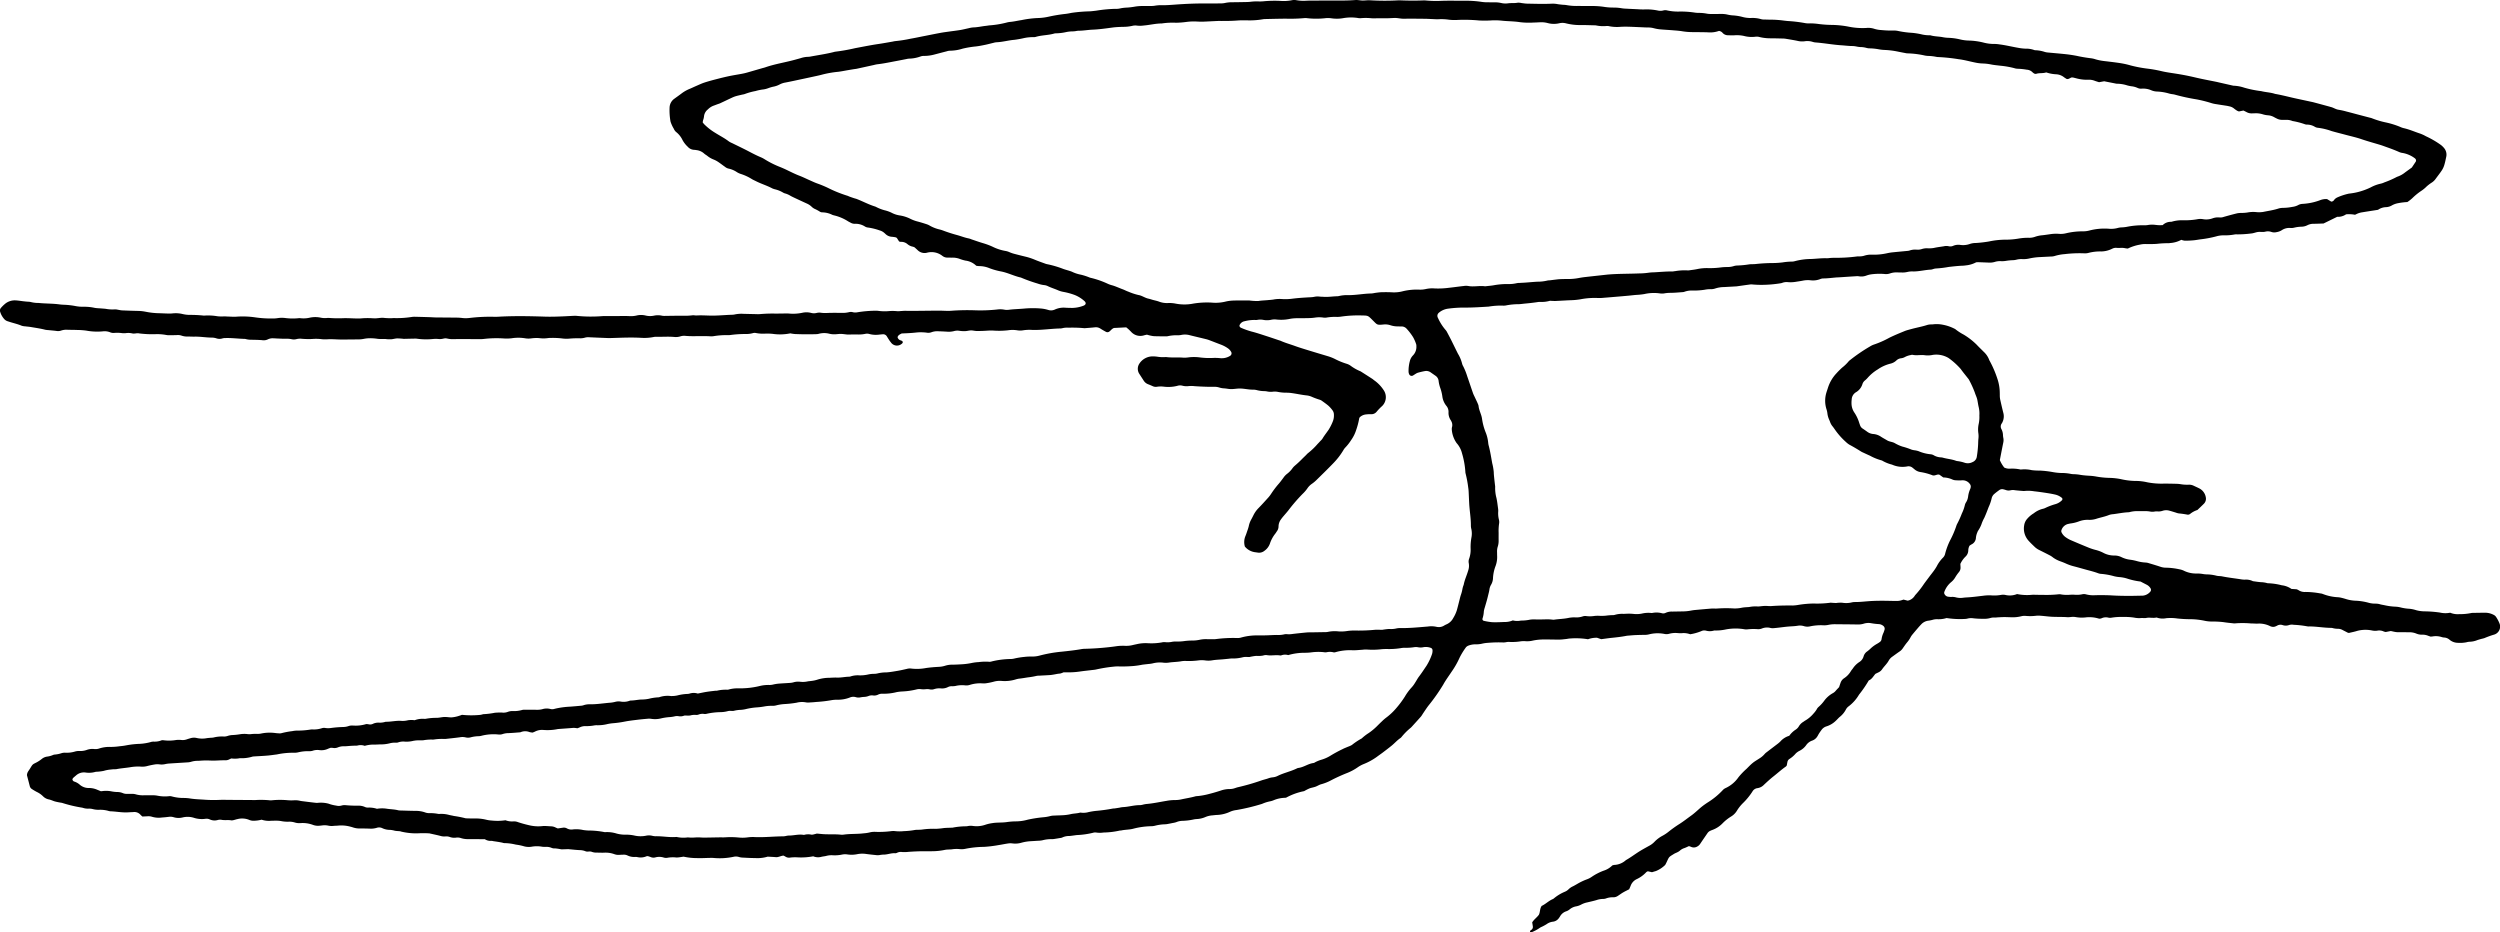 <svg id="Layer_1" data-name="Layer 1" xmlns="http://www.w3.org/2000/svg" viewBox="0 0 656.972 245.027"><path d="M666.639,505.655c-.466.2-.84.4-1.234.528a3.189,3.189,0,0,0-1.188.7,3.229,3.229,0,0,1-.708.427c-.246.13-.518.214-.752.361-1.395.874-1.288.707-1.928,2.092-.1.211-.2.422-.31.625a.949.949,0,0,1-.246.336,7.559,7.559,0,0,1-2.328,1.49c-.315.078-.624.186-1.011.3l-1.076-.246a1.273,1.273,0,0,0-.43.233,8.076,8.076,0,0,1-2.581,1.864,3.109,3.109,0,0,0-1.525,1.728c-.117.3-.255.6-.386.9-.55.285-1.1.542-1.615.846-.481.282-.927.623-1.4.922a2.062,2.062,0,0,1-1.193.339,4.949,4.949,0,0,0-1.914.316,2.452,2.452,0,0,1-.824.119,5.691,5.691,0,0,0-1.638.3c-.8.238-1.623.413-2.436.61a5.876,5.876,0,0,0-1.573.563,4.585,4.585,0,0,1-1.307.47,3.658,3.658,0,0,0-1.754.811,2.871,2.871,0,0,1-.977.525,2.887,2.887,0,0,0-1.481,1.217,5,5,0,0,1-.387.58,2.211,2.211,0,0,1-1.52.9,3.414,3.414,0,0,0-1.667.647,13.42,13.42,0,0,1-1.218.671,2.954,2.954,0,0,0-.613.325,10.36,10.36,0,0,1-2.213,1.161c-.069.038-.225-.085-.325-.127-.034-.339.218-.421.39-.559a.9.9,0,0,0,.352-.862c-.046-.366-.114-.728-.17-1.073.487-.8,1.262-1.3,1.765-2.011.349-.724.209-1.588.731-2.32,1.009-.456,1.827-1.332,2.911-1.785a1.278,1.278,0,0,0,.347-.232,11.194,11.194,0,0,1,2.862-1.717,3,3,0,0,0,.923-.614,3.914,3.914,0,0,1,1.144-.786c.376-.181.733-.4,1.1-.605a15.53,15.53,0,0,1,2.511-1.213,5.376,5.376,0,0,0,1.365-.695,14.543,14.543,0,0,1,3.094-1.6,5.585,5.585,0,0,0,2.3-1.387,3.092,3.092,0,0,1,.484-.132,4.852,4.852,0,0,0,3.048-1.223.577.577,0,0,1,.115-.08c1.052-.595,2.023-1.314,3.032-1.976.971-.637,2-1.188,3.017-1.754a5.43,5.43,0,0,0,1.337-.994,8.375,8.375,0,0,1,2.22-1.671,10.652,10.652,0,0,0,1.614-1.094,31.873,31.873,0,0,1,2.727-1.939c1.1-.691,2.119-1.506,3.176-2.263.978-.7,1.833-1.572,2.771-2.334a20.146,20.146,0,0,1,1.711-1.205,19.171,19.171,0,0,0,3.751-3.1,2.3,2.3,0,0,1,.782-.572,8.323,8.323,0,0,0,3.373-2.846,18.529,18.529,0,0,1,2.127-2.213c.529-.522,1.038-1.074,1.614-1.54.539-.437,1.155-.778,1.735-1.165a5.754,5.754,0,0,0,1.384-1.163,2.836,2.836,0,0,1,.514-.469c.921-.709,1.85-1.406,2.771-2.115a7.25,7.25,0,0,0,.85-.72,5,5,0,0,1,2.347-1.5,6.176,6.176,0,0,1,1.686-1.618,2.6,2.6,0,0,0,.857-.906,3.473,3.473,0,0,1,1.182-1.164c.158-.1.3-.221.463-.312a8.253,8.253,0,0,0,2.128-1.778,7.664,7.664,0,0,0,.856-1.095,2.271,2.271,0,0,1,.488-.674,10.067,10.067,0,0,0,1.584-1.736,7.063,7.063,0,0,1,2.2-1.914,2.445,2.445,0,0,0,.751-.615c.272-.317.566-.615.9-.973.113-.336.239-.734.383-1.126a2.307,2.307,0,0,1,.913-1.2,5.684,5.684,0,0,0,1.815-1.9c.144-.238.338-.444.5-.674a5.931,5.931,0,0,1,1.666-1.671,2.564,2.564,0,0,0,1.163-1.512,2.346,2.346,0,0,1,.969-1.322,8.812,8.812,0,0,0,.849-.723,8.552,8.552,0,0,1,1.681-1.241,6.743,6.743,0,0,0,.707-.448,1.108,1.108,0,0,0,.518-.8,5.811,5.811,0,0,1,.527-1.725c.1-.26.19-.525.266-.793a.944.944,0,0,0-.372-.983,2.028,2.028,0,0,0-1.154-.448,15.919,15.919,0,0,1-2.076-.251,4.055,4.055,0,0,0-1.933.16,5.079,5.079,0,0,1-1.653.188c-1.862-.032-3.724-.043-5.586-.058a8.33,8.33,0,0,0-2.08.181,5.035,5.035,0,0,1-1.247.092,13.718,13.718,0,0,0-3.471.278,3.1,3.1,0,0,1-1.656-.063,3.615,3.615,0,0,0-1.655-.088c-.594.093-1.2.128-1.8.162-1.532.087-3.044.362-4.573.471a2.4,2.4,0,0,1-.692-.051,3.61,3.61,0,0,0-2.325.15,2.646,2.646,0,0,1-1.239.147,14.419,14.419,0,0,0-2.51.06,2.763,2.763,0,0,1-.832-.024,13.73,13.73,0,0,0-4.856.047,12.157,12.157,0,0,1-2.768.281,1.318,1.318,0,0,0-.416.034,3.727,3.727,0,0,1-2.065,0,1.828,1.828,0,0,0-1.227.14,12.746,12.746,0,0,1-2.9.811,5,5,0,0,0-2.249-.276,8.52,8.52,0,0,1-1.116-.038,6.233,6.233,0,0,0-2.212.206,2.668,2.668,0,0,1-1.241.014,9.194,9.194,0,0,0-4.012.125,4.585,4.585,0,0,1-1.245.129c-1.256.021-2.513.042-3.764.167-.325.032-.654.035-.972.1-1.234.239-2.479.382-3.728.508-.923.093-1.842.233-2.844.362L642.5,450.9a6.348,6.348,0,0,0-2.381.393,19.47,19.47,0,0,0-4.706-.2c-.322,0-.643.094-.966.128-.6.062-1.2.153-1.8.159-1.3.013-2.606-.042-3.908-.026a13.937,13.937,0,0,0-3.053.276,6.365,6.365,0,0,1-2.079.167,6.285,6.285,0,0,0-1.113.032,14.427,14.427,0,0,1-3.2.158,3,3,0,0,0-.69.075,3.525,3.525,0,0,1-.832.068,32.944,32.944,0,0,0-3.9.1,8.99,8.99,0,0,0-1.654.239,6.889,6.889,0,0,1-1.661.158,5.1,5.1,0,0,0-1.91.354,1.749,1.749,0,0,0-.467.293.736.736,0,0,0-.186.207,18.694,18.694,0,0,0-1.6,2.611,21.985,21.985,0,0,1-2.134,3.754c-.741,1.127-1.559,2.213-2.2,3.393a49.683,49.683,0,0,1-3.936,5.579c-.5.673-.953,1.376-1.425,2.068a6.828,6.828,0,0,1-.462.7c-.8.907-1.618,1.8-2.431,2.695a2.583,2.583,0,0,1-.3.293,16.522,16.522,0,0,0-2.363,2.367,1.532,1.532,0,0,1-.295.3c-.857.572-1.529,1.357-2.319,2-.756.619-1.537,1.209-2.315,1.8-.519.394-1.061.756-1.578,1.15a16.245,16.245,0,0,1-3.412,1.878,7.947,7.947,0,0,0-1.6.857,13.712,13.712,0,0,1-3.083,1.618c-1.337.547-2.649,1.139-3.93,1.809a12.072,12.072,0,0,1-2.587,1.034c-.532.137-1.01.471-1.533.658s-1.088.262-1.606.46a13.177,13.177,0,0,0-1.358.7,16.187,16.187,0,0,0-4.7,1.694,1.674,1.674,0,0,1-.271.057,8.145,8.145,0,0,0-3.116.668,4.528,4.528,0,0,1-.938.27,10.2,10.2,0,0,0-1.864.582,2.532,2.532,0,0,1-.393.143,52.359,52.359,0,0,1-6.508,1.552,5.814,5.814,0,0,0-1.738.48,8.878,8.878,0,0,1-3.369.811c-.418.013-.834.08-1.251.113a5.714,5.714,0,0,0-1.758.417,6.441,6.441,0,0,1-2.3.547,5.108,5.108,0,0,0-.967.136,15.663,15.663,0,0,1-2.77.332,4.534,4.534,0,0,0-1.63.335,5.013,5.013,0,0,1-.945.228c-.408.086-.817.171-1.229.243a4.647,4.647,0,0,1-.826.106,11.664,11.664,0,0,0-2.483.34,4.773,4.773,0,0,1-.959.162,20.145,20.145,0,0,0-4.967.678c-1,.253-2.036.214-3.038.429-.181.039-.378.014-.553.065a20.708,20.708,0,0,1-4.143.487,6.266,6.266,0,0,1-1.938,0,1.87,1.87,0,0,0-.823.067,21.346,21.346,0,0,1-4.132.595c-.277.015-.553.064-.83.1-.415.051-.829.121-1.246.15a4.259,4.259,0,0,0-1.893.4,1.7,1.7,0,0,1-.541.128q-.755.13-1.513.247a3.247,3.247,0,0,1-.555.052,9.386,9.386,0,0,0-2.625.309,6.776,6.776,0,0,1-1.247.121c-.6.043-1.207.079-1.811.113a11.727,11.727,0,0,0-2.472.412,5.72,5.72,0,0,1-2.353.166,3.926,3.926,0,0,0-1.109.016c-.829.12-1.649.3-2.477.423a32.671,32.671,0,0,1-3.869.473,25.907,25.907,0,0,0-4.992.532,4.73,4.73,0,0,1-1.387.054,8.079,8.079,0,0,0-1.947.043c-.366.061-.743.048-1.114.075a4.982,4.982,0,0,0-.831.087,16.472,16.472,0,0,1-3.321.352c-.791.035-1.579.009-2.368.008-1.3,0-2.6.072-3.9.16a8.465,8.465,0,0,1-1.669.039,2.235,2.235,0,0,0-1.228.168,1.17,1.17,0,0,1-.531.159c-1.086-.1-2.1.391-3.18.356a7.138,7.138,0,0,0-.967.121,3.445,3.445,0,0,1-.694.031c-.971-.1-1.943-.2-2.91-.334a6.8,6.8,0,0,0-2.224.061,7.518,7.518,0,0,1-2.637.074,3.816,3.816,0,0,0-1.389.04,9.407,9.407,0,0,1-2.5.177,5.2,5.2,0,0,0-1.659.175c-.4.107-.829.127-1.234.229a3.306,3.306,0,0,1-2.179-.128,17.009,17.009,0,0,1-4.176.273,10.709,10.709,0,0,0-1.808.051,1.753,1.753,0,0,1-1.337-.252,5.16,5.16,0,0,0-.5-.257c-.7.049-1.317.478-2.04.407-.647-.064-1.3-.082-2.118-.131a9.167,9.167,0,0,1-3.275.37c-1.163,0-2.325-.074-3.487-.133a3.614,3.614,0,0,1-.819-.163,2.67,2.67,0,0,0-1.38-.034,17.51,17.51,0,0,1-5.277.3c-.324-.024-.651-.018-.976-.012-1.071.018-2.143.092-3.211.052a16.6,16.6,0,0,1-3.665-.379c-.262.039-.582.093-.9.133a5.718,5.718,0,0,1-.972.091,8.157,8.157,0,0,0-2.493.091,2.263,2.263,0,0,1-.961-.111,3.918,3.918,0,0,0-2.067-.017,1.83,1.83,0,0,1-1.232-.074c-.259-.1-.527-.177-.694-.232a1.293,1.293,0,0,0-.381,0,3.875,3.875,0,0,1-2.456.234,2.2,2.2,0,0,0-.556-.041,3.979,3.979,0,0,1-2.032-.391,2.218,2.218,0,0,0-1.089-.2c-.326.007-.652.018-.977.039a3.085,3.085,0,0,1-1.374-.172,6.7,6.7,0,0,0-2.744-.392c-.6.019-1.21-.012-1.815-.021a3.547,3.547,0,0,1-1.375-.2c-.543-.234-1.127.069-1.65-.153a4.164,4.164,0,0,0-1.488-.3c-.974-.041-1.946-.158-2.918-.244a1.309,1.309,0,0,0-.139-.014c-.6.017-1.209.051-1.813.051a15.036,15.036,0,0,0-1.649-.251,1.893,1.893,0,0,1-.956-.153,3.59,3.59,0,0,0-1.5-.249,5.277,5.277,0,0,1-.975-.041,7.761,7.761,0,0,0-2.769.009,4.751,4.751,0,0,1-2.21-.187,14.315,14.315,0,0,0-1.914-.373,13.13,13.13,0,0,0-3.026-.392,2.272,2.272,0,0,1-.54-.128c-.364-.072-.729-.14-1.095-.2-.412-.066-.826-.122-1.239-.184a1.831,1.831,0,0,0-.548-.075,2.748,2.748,0,0,1-1.677-.439c-1.364-.009-2.805-.019-4.246-.027a5.88,5.88,0,0,1-2.065-.274,2.7,2.7,0,0,0-1.243-.113,3.4,3.4,0,0,1-1.649-.166,2.643,2.643,0,0,0-1.238-.143,3.465,3.465,0,0,1-1.237-.143c-.9-.235-1.812-.422-2.72-.625a1.467,1.467,0,0,0-.413-.055,24.43,24.43,0,0,0-2.927.01,17.207,17.207,0,0,1-4.283-.473,1.64,1.64,0,0,0-.267-.082c-.46-.047-.929-.05-1.382-.136a6.326,6.326,0,0,0-1.231-.226,4.67,4.67,0,0,1-2.031-.438,1.928,1.928,0,0,0-1.493-.094,5.372,5.372,0,0,1-1.933.2c-.838-.021-1.676-.044-2.513-.039a5.066,5.066,0,0,1-1.651-.231c-.265-.088-.533-.17-.8-.234a9,9,0,0,0-3.181-.291c-.415.051-.838.035-1.254.079a4.283,4.283,0,0,1-1.388-.064,4.643,4.643,0,0,0-1.666-.045c-.185.025-.371.035-.556.055a3.837,3.837,0,0,1-1.787-.2,7.758,7.758,0,0,0-3.292-.476,3.885,3.885,0,0,1-1.518-.167,4.8,4.8,0,0,0-1.655-.2,8.639,8.639,0,0,1-1.943-.168,6.826,6.826,0,0,0-1.248-.1c-.465-.011-.931.016-1.4.023a6.08,6.08,0,0,1-2.461-.287,8.7,8.7,0,0,1-2.095.283,2.8,2.8,0,0,1-1.089-.2,4.887,4.887,0,0,0-3.144-.239c-.32.059-.628.174-.946.244a1.775,1.775,0,0,1-.686.091c-.874-.169-1.765.039-2.641-.159a2.367,2.367,0,0,0-.962.077,2.993,2.993,0,0,1-2.043-.163,2.033,2.033,0,0,0-1.232-.153,6.9,6.9,0,0,1-3.032-.3,5.54,5.54,0,0,0-2.9-.065,4.4,4.4,0,0,1-2.346-.067,2.941,2.941,0,0,0-1.241-.1c-.6.075-1.2.14-1.8.173a6.084,6.084,0,0,1-2.624-.184,3.067,3.067,0,0,0-1.242-.129c-.417.016-.834.041-1.279.064a4.3,4.3,0,0,1-.515-.456,2.11,2.11,0,0,0-1.877-.716c-.464.023-.928.041-1.391.07-1.543.1-3.061-.221-4.595-.273a2.19,2.19,0,0,1-.549-.1,7.974,7.974,0,0,0-2.486-.3,5.918,5.918,0,0,1-1.658-.186,3.884,3.884,0,0,0-1.1-.115,3.991,3.991,0,0,1-1.376-.173,2.294,2.294,0,0,0-.405-.1,34.971,34.971,0,0,1-5.019-1.19c-.09-.026-.179-.056-.27-.074a17.462,17.462,0,0,1-1.772-.353c-.532-.16-1.033-.417-1.586-.529a2.934,2.934,0,0,1-1.569-.861,5.9,5.9,0,0,0-1.6-1.105c-.453-.237-.891-.5-1.32-.782a1.272,1.272,0,0,1-.538-.788c-.24-.946-.49-1.89-.73-2.81a1.993,1.993,0,0,1,.351-1.071c.143-.239.319-.459.463-.7.763-1.265.669-1.069,1.793-1.66a8.724,8.724,0,0,0,1.274-.851,2.836,2.836,0,0,1,1.383-.622,5.869,5.869,0,0,0,1.61-.438,1.14,1.14,0,0,1,.4-.1,7.44,7.44,0,0,0,1.905-.4,3.247,3.247,0,0,1,.967-.087,7.418,7.418,0,0,0,2.482-.314,3.575,3.575,0,0,1,1.243-.13,5.221,5.221,0,0,0,1.784-.269,4.332,4.332,0,0,1,2.059-.253,3.064,3.064,0,0,0,1.375-.179,8.668,8.668,0,0,1,2.89-.377,16.808,16.808,0,0,0,2.364-.179,16.218,16.218,0,0,0,1.934-.273,23.675,23.675,0,0,1,3.468-.363,13.428,13.428,0,0,0,2.748-.457,2.391,2.391,0,0,1,.822-.121,4.94,4.94,0,0,0,2.136-.374c.14,0,.234-.008.326,0a11.114,11.114,0,0,0,3.332-.039,5.724,5.724,0,0,1,1.531-.009,3.233,3.233,0,0,0,1.37-.178c.306-.112.62-.2.933-.291a3.162,3.162,0,0,1,1.655-.067,6.479,6.479,0,0,0,2.635.053c.366-.061.74-.079,1.11-.114a3.668,3.668,0,0,0,.693-.066,9.124,9.124,0,0,1,2.769-.253,2.933,2.933,0,0,0,.953-.164A4.686,4.686,0,0,1,284,476.46a16.059,16.059,0,0,0,1.8-.192,7.177,7.177,0,0,1,1.947-.067,4.12,4.12,0,0,0,.973.027,10.623,10.623,0,0,1,1.81-.063,4.412,4.412,0,0,0,.966-.111,11.146,11.146,0,0,1,3.612-.125,8.824,8.824,0,0,0,.974.083,1.749,1.749,0,0,0,.692-.042,22.09,22.09,0,0,1,2.873-.538,6.132,6.132,0,0,1,1.244-.136,20.647,20.647,0,0,0,3.476-.268,2.4,2.4,0,0,1,.556-.039,6.743,6.743,0,0,0,2.478-.324,1.875,1.875,0,0,1,.967-.043,5.318,5.318,0,0,0,1.527-.025,28.666,28.666,0,0,1,3.055-.243,4.514,4.514,0,0,0,1.374-.22,2.961,2.961,0,0,1,1.236-.166,9.485,9.485,0,0,0,3.449-.375,1.982,1.982,0,0,1,.226-.015c.1.014.284.035.466.068a1.657,1.657,0,0,0,1.091-.12,3.24,3.24,0,0,1,1.625-.316,4.975,4.975,0,0,0,1.521-.172.945.945,0,0,1,.272-.061c1.305.019,2.589-.311,3.9-.246a5.757,5.757,0,0,0,1.94-.159,6.1,6.1,0,0,1,1.73,0,5.877,5.877,0,0,1,2.543-.364,1.492,1.492,0,0,0,.417-.023,15.422,15.422,0,0,1,2.917-.243c.647-.026,1.288-.2,1.935-.223.6-.021,1.2.1,1.809.107a8.284,8.284,0,0,0,2.178-.452c.223-.059.437-.154.631-.224a23.337,23.337,0,0,0,4.763.017c.367-.018.732-.214,1.093-.2a19.578,19.578,0,0,0,2.76-.354,14.6,14.6,0,0,1,1.951-.053,3.167,3.167,0,0,0,1.5-.192,3.357,3.357,0,0,1,1.371-.2A7.767,7.767,0,0,0,360,469.88a2.239,2.239,0,0,1,.691-.072c1.023,0,2.048-.01,3.071.018a5.6,5.6,0,0,0,1.523-.146,3.909,3.909,0,0,1,2.2-.054,1.931,1.931,0,0,0,1.1-.059,21.348,21.348,0,0,1,4-.56c1.02-.074,2.038-.166,3.056-.26a2.256,2.256,0,0,0,.543-.126,4.693,4.693,0,0,1,1.651-.239c1.821.026,3.615-.287,5.423-.425a7.774,7.774,0,0,0,1.235-.218,3.406,3.406,0,0,1,1.384-.077,4.513,4.513,0,0,0,2.34-.189,1.226,1.226,0,0,1,.409-.082c.979,0,1.933-.264,2.917-.263a9.342,9.342,0,0,0,1.8-.2,12.523,12.523,0,0,1,2.479-.374.662.662,0,0,0,.273-.049,6.8,6.8,0,0,1,3.028-.291,7.188,7.188,0,0,0,1.66-.151,12.486,12.486,0,0,1,2.618-.4,2.3,2.3,0,0,0,.553-.07,3.536,3.536,0,0,1,2.221-.031c.852-.167,1.578-.329,2.312-.447s1.476-.195,2.215-.283c.184-.022.376.007.557-.028a9.805,9.805,0,0,1,2.629-.252,1.584,1.584,0,0,0,.549-.09,8.791,8.791,0,0,1,2.351-.272,21.9,21.9,0,0,0,5.809-.648,9.533,9.533,0,0,1,2.355-.235,4.1,4.1,0,0,0,1.1-.131,10,10,0,0,1,1.376-.219c.974-.08,1.951-.121,2.926-.193a4.417,4.417,0,0,0,.96-.151,4.369,4.369,0,0,1,1.8-.146,5.959,5.959,0,0,0,1.943-.1c.317-.067.648-.067.968-.122a8.1,8.1,0,0,0,1.5-.31,10.666,10.666,0,0,1,3.3-.516c.651-.037,1.3-.074,1.954-.053,1.077.036,2.129-.221,3.2-.235a.681.681,0,0,0,.274-.045,6.043,6.043,0,0,1,2.474-.3,9.841,9.841,0,0,0,2.353-.265,7.4,7.4,0,0,1,1.244-.142,4.41,4.41,0,0,0,.97-.079,9.932,9.932,0,0,1,2.479-.3c1.018-.074,2.031-.258,3.04-.431.779-.133,1.551-.316,2.322-.492a2.837,2.837,0,0,1,1.106-.087,12.608,12.608,0,0,0,3.893-.135c1.109-.162,2.219-.25,3.332-.312a6.271,6.271,0,0,0,1.647-.272,6.164,6.164,0,0,1,1.922-.3c.744,0,1.489-.043,2.232-.084a18.089,18.089,0,0,0,2.77-.333,12.027,12.027,0,0,1,1.934-.257,14.009,14.009,0,0,1,2.785-.086,1.762,1.762,0,0,0,.686-.095,22.33,22.33,0,0,1,4.835-.632,4.149,4.149,0,0,0,.968-.1,20.942,20.942,0,0,1,2.754-.453,15.624,15.624,0,0,1,2.089-.1,6.8,6.8,0,0,0,1.8-.217,35.523,35.523,0,0,1,5.9-1.054c1.756-.189,3.512-.369,5.252-.686a6.437,6.437,0,0,1,.973-.077q3.142-.082,6.267-.431c.646-.073,1.288-.152,1.932-.249a12.08,12.08,0,0,1,2.226-.1,6.949,6.949,0,0,0,1.937-.175c.407-.1.818-.183,1.227-.274a10.2,10.2,0,0,1,2.769-.238,15.724,15.724,0,0,0,3.756-.21,2.639,2.639,0,0,1,.826-.071,5.66,5.66,0,0,0,1.8-.07,5.056,5.056,0,0,1,1.11-.093,12.642,12.642,0,0,0,2.364-.142,15.609,15.609,0,0,1,1.811-.11,9.165,9.165,0,0,0,1.942-.185,7.825,7.825,0,0,1,1.941-.181c.513.005,1.025.011,1.537.01a5.168,5.168,0,0,0,.836-.025,34.807,34.807,0,0,1,5.708-.282,3.045,3.045,0,0,0,.826-.093,15.541,15.541,0,0,1,4.409-.6q1.118.009,2.235-.01c.558-.011,1.115-.048,1.673-.068.418-.016.836-.04,1.254-.033a7.053,7.053,0,0,0,1.8-.141,2.3,2.3,0,0,1,.827-.067,6.008,6.008,0,0,0,1.528-.068q1.8-.213,3.61-.382c.462-.043.929-.025,1.394-.033,1.21-.021,2.42-.039,3.63-.063a2.391,2.391,0,0,0,.555-.052,8.665,8.665,0,0,1,2.777-.136,9.943,9.943,0,0,0,2.228-.086,13.58,13.58,0,0,1,2.508-.132,44.15,44.15,0,0,0,4.878-.2c.645-.057,1.3.016,1.95,0a16.568,16.568,0,0,1,1.8-.218,6.045,6.045,0,0,0,1.94-.151,4.553,4.553,0,0,1,1.109-.081c2.379.023,4.743-.218,7.108-.41a6.324,6.324,0,0,1,2.216.068,2.615,2.615,0,0,0,2.02-.3,4.984,4.984,0,0,1,.618-.324,3.591,3.591,0,0,0,1.807-1.672,8.953,8.953,0,0,0,.939-2.022c.244-.849.447-1.71.668-2.566.129-.5.235-1,.4-1.482a9.514,9.514,0,0,0,.421-1.619,5.783,5.783,0,0,1,.222-.8,2.7,2.7,0,0,0,.1-.26c.24-1.284.813-2.464,1.172-3.712a3.841,3.841,0,0,0,.165-1.924,2.157,2.157,0,0,1,.1-1.236,6.943,6.943,0,0,0,.382-2.61,14.065,14.065,0,0,1,.212-2.918,5.508,5.508,0,0,0-.017-2.222,3.775,3.775,0,0,1-.123-.827c.022-2.007-.346-3.984-.448-5.981-.053-1.022-.091-2.045-.144-3.067-.017-.324-.049-.649-.1-.97a30.333,30.333,0,0,0-.682-3.7,2.031,2.031,0,0,1-.082-.551,22.049,22.049,0,0,0-.87-4.8,6.3,6.3,0,0,0-1.416-2.7,7.085,7.085,0,0,1-1.271-3.49,2.116,2.116,0,0,1,.079-.827,2.078,2.078,0,0,0-.239-1.481,2.415,2.415,0,0,0-.132-.246,3.428,3.428,0,0,1-.572-2.118,2.427,2.427,0,0,0-.6-1.673,5.024,5.024,0,0,1-1.042-2.553,11.035,11.035,0,0,0-.5-2.03,8.359,8.359,0,0,1-.46-1.9,1.891,1.891,0,0,0-.83-1.394c-.419-.295-.844-.581-1.258-.881a2,2,0,0,0-1.6-.324c-.594.108-1.182.255-1.765.415a2.727,2.727,0,0,0-.618.314c-.24.14-.464.309-.708.443a.7.7,0,0,1-.947-.329,1.824,1.824,0,0,1-.176-.665,9.84,9.84,0,0,1,.325-2.764,3.265,3.265,0,0,1,.863-1.573,3.231,3.231,0,0,0,.869-2.428,1.425,1.425,0,0,0-.076-.549,10.086,10.086,0,0,0-.785-1.784,14.785,14.785,0,0,0-1.692-2.217,1.791,1.791,0,0,0-1.356-.608c-.326,0-.652,0-.978-.014a5.978,5.978,0,0,1-1.924-.3,4.3,4.3,0,0,0-1.928-.187c-1.6.145-1.553.062-2.573-.957-.1-.1-.2-.2-.3-.3-1.082-1.069-1.1-1.106-2.563-1.125a31.54,31.54,0,0,0-5.432.272,7.5,7.5,0,0,1-1.25.107,12.809,12.809,0,0,0-2.778.176,2.941,2.941,0,0,1-.971-.026,7.438,7.438,0,0,0-2.086.037,13.019,13.019,0,0,1-1.528.121c-1.071.026-2.142.04-3.212.034a10.129,10.129,0,0,0-2.08.225,11.17,11.17,0,0,1-3.2.124,4.154,4.154,0,0,0-1.385.047,5.068,5.068,0,0,1-2.081.049,4.347,4.347,0,0,0-1.526-.028,1.837,1.837,0,0,1-.555.045,10.193,10.193,0,0,0-2.9.331,1.782,1.782,0,0,0-1.286.979.531.531,0,0,0,.166.622,2,2,0,0,0,.239.141,21.074,21.074,0,0,0,2.763.977c1.355.34,2.675.8,4,1.224,1.064.342,2.12.708,3.179,1.062.133.045.272.073.4.13,1.231.556,2.535.911,3.8,1.37,1.18.427,2.386.788,3.586,1.158,1.69.521,3.385,1.024,5.079,1.533a11.653,11.653,0,0,1,1.816.716,18.1,18.1,0,0,0,3.1,1.27,3.418,3.418,0,0,1,1,.486,11.847,11.847,0,0,0,2.667,1.506c1.019.652,2.04,1.3,3.054,1.959.234.152.431.359.667.506a9.493,9.493,0,0,1,2.373,2.534,3.264,3.264,0,0,1-.433,4.1,13.929,13.929,0,0,0-1.452,1.5,1.758,1.758,0,0,1-1.474.657,8.47,8.47,0,0,0-1.253.054,2.752,2.752,0,0,0-1.727.768,1.141,1.141,0,0,0-.128.276,19.327,19.327,0,0,1-.816,3.1,9.523,9.523,0,0,1-1.308,2.61,12.567,12.567,0,0,1-1.454,1.872,3.449,3.449,0,0,0-.588.777,18.4,18.4,0,0,1-2.734,3.519c-1.453,1.509-2.956,2.969-4.452,4.436a8.968,8.968,0,0,1-1.081.88,4.466,4.466,0,0,0-1.175,1.179,9.026,9.026,0,0,1-1.276,1.477,44.653,44.653,0,0,0-3.737,4.332c-.4.512-.843.993-1.26,1.494a10.691,10.691,0,0,0-.689.876,3.176,3.176,0,0,0-.632,1.819,2.151,2.151,0,0,1-.434,1.3c-.134.19-.246.4-.388.58a8.545,8.545,0,0,0-1.452,2.68,3.9,3.9,0,0,1-1.423,1.86,2.2,2.2,0,0,1-1.7.489c-.231-.031-.461-.07-.692-.1a4.168,4.168,0,0,1-2.758-1.5,4.116,4.116,0,0,1,.139-2.734c.2-.471.354-.96.519-1.444a10.035,10.035,0,0,0,.37-1.2,5.87,5.87,0,0,1,.625-1.695c.226-.407.433-.824.642-1.24a7.118,7.118,0,0,1,1.3-1.8c.909-.93,1.778-1.9,2.65-2.866a8.309,8.309,0,0,0,.664-.891A24.087,24.087,0,0,1,558.7,410.6c.5-.554.937-1.157,1.381-1.755a4.571,4.571,0,0,1,.947-1.016,6.638,6.638,0,0,0,1.369-1.386,3.86,3.86,0,0,1,.647-.729,28.667,28.667,0,0,0,2.135-2c.3-.291.6-.582.9-.874a3.576,3.576,0,0,1,.5-.489,18.077,18.077,0,0,0,2.51-2.414c.267-.259.511-.541.765-.814a3.274,3.274,0,0,0,.465-.517c.492-.848,1.117-1.6,1.662-2.413a13.108,13.108,0,0,0,1.116-2.248,4.143,4.143,0,0,0,.249-1.648,1.89,1.89,0,0,0-.378-1.178,8.094,8.094,0,0,0-1.013-1.146c-.561-.486-1.176-.913-1.781-1.347a1.928,1.928,0,0,0-.623-.3,17.969,17.969,0,0,1-2.09-.782,4.582,4.582,0,0,0-1.209-.322c-1.345-.136-2.662-.436-4-.622a10.1,10.1,0,0,0-1.251-.1,11.388,11.388,0,0,1-2.5-.236,4.072,4.072,0,0,0-1.248-.019,4.716,4.716,0,0,1-1.388-.059,4.079,4.079,0,0,0-.829-.1,7.97,7.97,0,0,1-1.932-.259,3.776,3.776,0,0,0-.967-.127c-1.308.025-2.584-.363-3.892-.289-.65.037-1.3.15-1.946.142-.6-.007-1.2-.155-1.8-.191a4.75,4.75,0,0,1-1.232-.213,4.242,4.242,0,0,0-1.376-.2c-.7,0-1.4.011-2.094-.013-1.023-.034-2.046-.076-3.066-.153a7.475,7.475,0,0,0-1.532-.022,4.272,4.272,0,0,1-1.662-.1,2.461,2.461,0,0,0-1.376.046,9.608,9.608,0,0,1-3.461.214,6.726,6.726,0,0,0-1.8.009,1.933,1.933,0,0,1-1.223-.168c-.38-.175-.768-.336-1.159-.485a2.356,2.356,0,0,1-1.165-.959q-.57-.877-1.138-1.758a2.439,2.439,0,0,1,.044-2.753,4.185,4.185,0,0,1,3.429-1.853,8.8,8.8,0,0,1,1.39.106,8.633,8.633,0,0,0,1.81.087,1.887,1.887,0,0,1,.418-.009c1.436.191,2.884.038,4.323.143a6.6,6.6,0,0,0,1.39-.047,11.523,11.523,0,0,1,3.2.01,19.535,19.535,0,0,0,3.2.129,12.8,12.8,0,0,1,2.089.058,4.143,4.143,0,0,0,2.538-.6.771.771,0,0,0,.279-1.089,2.821,2.821,0,0,0-.847-.915,8.255,8.255,0,0,0-1.849-.97c-.96-.356-1.91-.738-2.867-1.1a7.809,7.809,0,0,0-.928-.306c-1.445-.357-2.9-.691-4.341-1.053a4.778,4.778,0,0,0-2.211-.086,4.58,4.58,0,0,1-.97.1,10.316,10.316,0,0,0-2.634.24,1.076,1.076,0,0,1-.277.032c-1.163-.009-2.328.017-3.488-.049a10.294,10.294,0,0,1-1.7-.388c-.207.048-.481.1-.748.174a3.254,3.254,0,0,1-3.44-.95c-.227-.233-.459-.462-.7-.683-.169-.156-.355-.3-.558-.462l-3.214.164c-.572.214-.82.642-1.192.916a.817.817,0,0,1-.917.1c-.492-.262-.977-.542-1.446-.842a2.157,2.157,0,0,0-1.458-.346c-.832.092-1.667.148-2.5.216a1.625,1.625,0,0,1-.418,0,33.426,33.426,0,0,0-4.04-.116,5.043,5.043,0,0,0-1.528.114,2.525,2.525,0,0,1-.55.089c-2.512.04-5,.475-7.523.375a10.544,10.544,0,0,0-2.367.118,4.57,4.57,0,0,1-1.53-.017,7.762,7.762,0,0,0-2.367,0,20.943,20.943,0,0,1-3.9.075,14.465,14.465,0,0,0-1.53.022c-.927.068-1.858.1-2.786.092-.508,0-1.016-.158-1.523-.152s-1.011.165-1.519.186a8.327,8.327,0,0,1-1.529-.085,3.129,3.129,0,0,0-1.379.068,5.55,5.55,0,0,1-1.938.155q-1.116-.065-2.233-.1a4.38,4.38,0,0,0-1.786.25,2.314,2.314,0,0,1-1.234.117,12.093,12.093,0,0,0-3.065-.008c-1.067.109-2.134.162-3.2.2-.139,0-.277.028-.4.04-.745.407-.741.411-1.021.9a1.083,1.083,0,0,0,.659.836,5.321,5.321,0,0,1,.518.195c.1.064.157.212.224.31a1.876,1.876,0,0,1-.122.278.659.659,0,0,1-.2.194,1.928,1.928,0,0,1-2.843-.416,5.788,5.788,0,0,1-.493-.676c-.181-.271-.35-.55-.521-.827a1.139,1.139,0,0,0-1.165-.6c-.278.031-.557.048-.834.08a6.56,6.56,0,0,1-2.631-.159,2.12,2.12,0,0,0-1.1-.028,8.564,8.564,0,0,1-1.944.16c-.792,0-1.583,0-2.375.007a4.16,4.16,0,0,1-.418,0c-.556-.052-1.11-.151-1.666-.159s-1.111.1-1.668.1a5.48,5.48,0,0,1-1.245-.123,5.45,5.45,0,0,0-2.9,0,2.649,2.649,0,0,1-.69.089c-1.862.062-3.724.045-5.584-.036a11.284,11.284,0,0,1-1.177-.178,13.4,13.4,0,0,1-4.649.132,14.22,14.22,0,0,0-1.811-.065,9.865,9.865,0,0,1-2.5-.14,1.8,1.8,0,0,0-.967.04,6.921,6.921,0,0,1-1.8.21,28.247,28.247,0,0,0-4.037.261,4.244,4.244,0,0,1-.7.035,19.827,19.827,0,0,0-3.617.255,3.971,3.971,0,0,1-.975.046c-1.581-.089-3.163-.02-4.745-.033-.558,0-1.118-.024-1.673-.071a3.333,3.333,0,0,0-1.381.111,3.973,3.973,0,0,1-1.656.167c-1.581-.147-3.164,0-4.746-.044a2.812,2.812,0,0,0-.691.065,12.48,12.48,0,0,1-3.33.2q-1.673-.084-3.349-.062c-1.582.02-3.164.089-4.746.132-.278.007-.558,0-.837-.015-1.581-.063-3.163-.125-4.744-.2a3.155,3.155,0,0,0-1.1.13,4.5,4.5,0,0,1-1.378.144,24.514,24.514,0,0,0-2.788.1,8.565,8.565,0,0,1-1.808-.065,20.457,20.457,0,0,0-2.788-.133,6.64,6.64,0,0,0-.836.041,8.278,8.278,0,0,1-2.358.009,9.8,9.8,0,0,0-2.086.074,5.142,5.142,0,0,1-1.527-.014,11.186,11.186,0,0,0-3.615-.017,11.174,11.174,0,0,1-2.085.047,28.92,28.92,0,0,0-5.019.106,8.592,8.592,0,0,1-.973.074c-1.769,0-3.537-.016-5.306-.021-.559,0-1.117.012-1.676.016a6.435,6.435,0,0,1-1.8-.134,2.139,2.139,0,0,0-1.106.014,3.827,3.827,0,0,1-1.383.078,7.686,7.686,0,0,0-1.251.006,17.65,17.65,0,0,1-4.179-.054,2.876,2.876,0,0,0-.556-.042c-.929.014-1.858.038-2.787.058-.093,0-.186.009-.279,0a16.146,16.146,0,0,0-1.668-.112c-.506.016-1.007.172-1.514.221a8.318,8.318,0,0,1-1.116-.01c-.186-.007-.37-.055-.555-.059-.65-.014-1.306.037-1.947-.041a13.969,13.969,0,0,0-1.8-.155,8.743,8.743,0,0,0-1.94.182,6.528,6.528,0,0,1-1.386.119q-2.234.037-4.469.036c-.743,0-1.487-.054-2.231-.076-.371-.01-.743-.006-1.114,0a10.255,10.255,0,0,1-1.672,0,11.87,11.87,0,0,0-2.637-.062,21.305,21.305,0,0,1-2.649-.053,4.01,4.01,0,0,0-1.382.069,2.746,2.746,0,0,1-1.383.03,6.243,6.243,0,0,0-1.526-.112c-.7.014-1.395-.032-2.092-.058-.372-.014-.743-.045-1.115-.057a2.869,2.869,0,0,0-1.491.288,2.5,2.5,0,0,1-1.488.2c-.926-.084-1.859-.087-2.789-.111a5.424,5.424,0,0,1-1.385-.147,1.658,1.658,0,0,0-.41-.077c-1.721-.038-3.433-.284-5.158-.216a2.213,2.213,0,0,0-.688.093,2.538,2.538,0,0,1-1.642-.041,4.136,4.136,0,0,0-1.1-.176c-1.536,0-3.056-.285-4.594-.251-.558.012-1.117-.029-1.675-.027a4.713,4.713,0,0,1-1.784-.258,3.053,3.053,0,0,0-1.242-.119c-.651.022-1.3.03-1.954.028a3.609,3.609,0,0,1-.832-.072,12.893,12.893,0,0,0-2.916-.193,28.2,28.2,0,0,1-4.036-.194c-.092-.014-.183-.036-.275-.047-.556-.067-1.107.181-1.666.026a4.613,4.613,0,0,0-1.665-.065,4.814,4.814,0,0,1-.975,0,9.358,9.358,0,0,0-2.089-.057,2.251,2.251,0,0,1-1.093-.179,3.9,3.9,0,0,0-1.923-.226,15.932,15.932,0,0,1-4.31-.2,19.4,19.4,0,0,0-2.365-.169c-.837-.035-1.676-.028-2.514-.052a4.336,4.336,0,0,0-1.786.226,2.384,2.384,0,0,1-1.238.07c-.692-.088-1.388-.14-2.082-.21a5.429,5.429,0,0,1-.829-.1c-1.217-.321-2.464-.483-3.7-.7-.5-.089-1.015-.119-1.522-.186a3.746,3.746,0,0,1-.956-.166c-1.076-.46-2.221-.689-3.322-1.061-.133-.045-.267-.083-.4-.128a1.989,1.989,0,0,1-.908-.628,5.114,5.114,0,0,1-1.005-1.822,1.035,1.035,0,0,1,.2-1.048,9.348,9.348,0,0,1,1.2-1.163,4.026,4.026,0,0,1,2.616-.811c.695.031,1.385.156,2.078.235.369.042.739.077,1.109.113a3.456,3.456,0,0,1,.829.085,8.171,8.171,0,0,0,2.067.248c1.853.186,3.721.128,5.568.386.322.045.649.063.974.079a19.97,19.97,0,0,1,3.188.357,10.046,10.046,0,0,0,2.084.173,12.9,12.9,0,0,1,2.911.289,7.8,7.8,0,0,0,1.108.11c.6.05,1.206.08,1.806.148a9.332,9.332,0,0,0,2.361.144,3.013,3.013,0,0,1,.825.093c.368.054.733.153,1.1.17,1.441.063,2.883.114,4.326.143a11.533,11.533,0,0,1,1.932.225,19.707,19.707,0,0,0,3.325.376c.791.014,1.581.062,2.372.081a8.457,8.457,0,0,0,1.254-.026,7.72,7.72,0,0,1,2.773.177,8.441,8.441,0,0,0,1.8.21,33.008,33.008,0,0,1,3.487.163,1.673,1.673,0,0,0,.418.013,14.6,14.6,0,0,1,3.335.174,9.528,9.528,0,0,0,1.672.05c.369-.025.742.025,1.114.034.744.018,1.491.083,2.231.035a22.944,22.944,0,0,1,5.01.188A28.85,28.85,0,0,0,294.4,367a8.069,8.069,0,0,0,1.39-.1,7.088,7.088,0,0,1,1.946-.029,14.973,14.973,0,0,0,3.483.054,2.164,2.164,0,0,1,.557,0,7.232,7.232,0,0,0,2.5-.153,6.942,6.942,0,0,1,2.773,0,5.441,5.441,0,0,0,1.663.1,2.9,2.9,0,0,1,.558-.018,31.1,31.1,0,0,0,3.626.072c1.16-.05,2.325.042,3.488.065.419.008.84.019,1.256-.014a19.061,19.061,0,0,1,3.069-.037c.093.008.186,0,.279.01.842.066,1.673-.162,2.5-.131a15.756,15.756,0,0,0,2.5.089,3.582,3.582,0,0,1,.558-.014A25.566,25.566,0,0,0,331,366.6a4.393,4.393,0,0,1,.695-.057q2.025.045,4.048.11c.511.015,1.022.063,1.534.069,1.815.022,3.631.027,5.447.051a12.4,12.4,0,0,1,1.53.094,7.943,7.943,0,0,0,1.949-.007,45.075,45.075,0,0,1,6.266-.314c.418.012.838.014,1.256-.01,4.1-.239,8.192-.16,12.287-.026,1.678.054,3.351-.008,5.025-.081.837-.037,1.673-.091,2.51-.128a4.973,4.973,0,0,1,.837.012,37.677,37.677,0,0,0,6.692.067c.836-.043,1.674-.019,2.512-.023.511,0,1.023,0,1.535,0,.977,0,1.956-.034,2.932.012a6.974,6.974,0,0,0,1.941-.125,5.037,5.037,0,0,1,2.485-.021,5.07,5.07,0,0,0,2.22.026,4.835,4.835,0,0,1,2.074.017,3.455,3.455,0,0,0,.834.048c1.536-.013,3.072-.049,4.607-.046a15.094,15.094,0,0,0,2.506-.1,2.738,2.738,0,0,1,.558,0,4.971,4.971,0,0,0,.556.042c1.535-.1,3.068.062,4.6.033,1.583-.03,3.158-.178,4.739-.225a3.2,3.2,0,0,0,.692-.077,8.589,8.589,0,0,1,2.361-.165q1.674.045,3.35.078a7.234,7.234,0,0,0,.977-.01,37.429,37.429,0,0,1,4.046-.133c.837,0,1.675-.02,2.513-.027a7.232,7.232,0,0,1,.977.011,11.665,11.665,0,0,0,3.61-.209,4.9,4.9,0,0,1,2.212.033,2.851,2.851,0,0,0,1.517.017,3.034,3.034,0,0,1,1.248-.027,9.119,9.119,0,0,0,1.669.031c1.162-.044,2.327-.026,3.491-.023a7.057,7.057,0,0,0,2.078-.179,2.041,2.041,0,0,1,1.1.031,2.791,2.791,0,0,0,1.1,0,31.494,31.494,0,0,1,4.72-.412,5.664,5.664,0,0,1,.835.045,12.52,12.52,0,0,0,2.508.075,12.2,12.2,0,0,1,2.371,0,4.175,4.175,0,0,0,.834-.026c.465-.022.93-.074,1.4-.067,3.072.049,6.144-.059,9.216-.038.466,0,.931.035,1.4.041a10.939,10.939,0,0,0,1.255-.01,57.567,57.567,0,0,1,6.421-.128,40.465,40.465,0,0,0,5.855-.223,5.906,5.906,0,0,1,1.809.053,3.615,3.615,0,0,0,1.109.038c.6-.078,1.2-.128,1.805-.166.836-.054,1.671-.1,2.506-.177a25.177,25.177,0,0,1,4.324.015,9.331,9.331,0,0,1,1.777.358,2.373,2.373,0,0,0,1.753-.1,5.641,5.641,0,0,1,2.858-.476c.509.043,1.023.027,1.535.051a8.532,8.532,0,0,0,3.007-.537c.8-.257.931-.8.306-1.321a8.417,8.417,0,0,0-2.477-1.535,17.38,17.38,0,0,0-2.958-.816,6.247,6.247,0,0,1-1.465-.439c-.893-.394-1.836-.666-2.713-1.106a2.885,2.885,0,0,0-.939-.248,7.387,7.387,0,0,1-1.627-.385,40.232,40.232,0,0,1-4.335-1.543.579.579,0,0,0-.129-.054c-1.774-.389-3.4-1.253-5.194-1.6a17.79,17.79,0,0,1-3.088-.871,7.062,7.062,0,0,0-2.723-.536,5.055,5.055,0,0,1-.723-.092,4.854,4.854,0,0,0-2.828-1.352,10.521,10.521,0,0,1-1.6-.481A5.221,5.221,0,0,0,473,351.01c-.419,0-.838-.012-1.257-.015a2.029,2.029,0,0,1-1.179-.374c-.038-.027-.079-.051-.114-.08a4.606,4.606,0,0,0-4.09-.815,2.575,2.575,0,0,1-2.432-.711c-.268-.257-.549-.5-.791-.722a3.371,3.371,0,0,0-.437-.164,3.058,3.058,0,0,1-1.378-.639,2.535,2.535,0,0,0-1.8-.632,1.831,1.831,0,0,1-.44-.1l-.591-.926a1.464,1.464,0,0,0-.367-.178c-.319-.061-.643-.1-.967-.129a2.584,2.584,0,0,1-1.63-.711c-.1-.1-.2-.19-.31-.282a3.013,3.013,0,0,0-1.213-.669,15.577,15.577,0,0,0-3.112-.768,1.845,1.845,0,0,1-.782-.266,4.613,4.613,0,0,0-2.653-.719,2.007,2.007,0,0,1-1.072-.264c-.287-.155-.586-.292-.855-.473a11.854,11.854,0,0,0-3.326-1.418,4.786,4.786,0,0,1-.671-.19,6.006,6.006,0,0,0-2.686-.658,1.26,1.26,0,0,1-.65-.223,10.675,10.675,0,0,0-1.353-.718,3.032,3.032,0,0,1-.782-.571,4.207,4.207,0,0,0-1.154-.771c-1.1-.5-2.2-1.011-3.292-1.524-.38-.178-.76-.357-1.122-.565a5.265,5.265,0,0,0-1.269-.57,2.189,2.189,0,0,1-.644-.26,7.579,7.579,0,0,0-2.061-.841,4.289,4.289,0,0,1-.792-.267c-1.358-.728-2.842-1.164-4.213-1.858-.374-.19-.764-.352-1.12-.57a12.629,12.629,0,0,0-2.9-1.349,4.745,4.745,0,0,1-1.014-.466,6.294,6.294,0,0,0-2.3-.965,2.257,2.257,0,0,1-.853-.45c-.575-.395-1.121-.834-1.7-1.221a6.4,6.4,0,0,0-1.22-.667,6.093,6.093,0,0,1-1.69-.96c-.287-.235-.63-.408-.9-.66a3.611,3.611,0,0,0-2.012-.884,3.742,3.742,0,0,0-.554-.068,2.358,2.358,0,0,1-1.714-.814,6.811,6.811,0,0,1-1.367-1.752,5.992,5.992,0,0,0-1.623-2.073,2.1,2.1,0,0,1-.661-.887,8.746,8.746,0,0,1-.87-1.894,16.571,16.571,0,0,1-.247-3.754,2.969,2.969,0,0,1,1.239-2.25c.677-.493,1.363-.975,2.028-1.482a9.4,9.4,0,0,1,2.073-1.143c.557-.237,1.1-.5,1.656-.741.726-.312,1.444-.657,2.193-.9,1.061-.346,2.143-.631,3.224-.912s2.166-.548,3.26-.777,2.2-.395,3.293-.6c.456-.087.911-.19,1.358-.316,1.3-.367,2.593-.749,3.889-1.124.313-.091.633-.16.941-.267,2.6-.9,5.334-1.3,7.975-2.042.448-.127.9-.242,1.345-.377a6.82,6.82,0,0,1,1.779-.333,4.615,4.615,0,0,0,.7-.062c2.055-.392,4.132-.679,6.164-1.193a3.235,3.235,0,0,1,.546-.115,47.474,47.474,0,0,0,5.08-.907c1.553-.294,3.105-.594,4.662-.866.779-.136,1.564-.239,2.344-.367.964-.159,1.927-.328,2.89-.5a5.847,5.847,0,0,1,.685-.128,34.914,34.914,0,0,0,3.994-.626c1.284-.219,2.559-.5,3.837-.747,1.324-.26,2.646-.533,3.972-.779.731-.136,1.47-.232,2.206-.336,1.013-.144,2.031-.257,3.041-.424.734-.121,1.456-.311,2.184-.464a6.806,6.806,0,0,1,1.234-.221c1.125-.017,2.214-.292,3.324-.408.37-.039.736-.117,1.107-.14a24.74,24.74,0,0,0,4.4-.741,5.025,5.025,0,0,1,.821-.152c1.024-.079,2.019-.333,3.031-.479a26.819,26.819,0,0,1,4.14-.537,14.863,14.863,0,0,0,3.044-.372,41.034,41.034,0,0,1,4.269-.709c.6-.055,1.194-.191,1.79-.3a40.466,40.466,0,0,1,4.729-.387c.559-.032,1.109-.112,1.663-.173a36.566,36.566,0,0,1,5.138-.484,3.95,3.95,0,0,0,1.107-.1,10.009,10.009,0,0,1,1.8-.222,18.288,18.288,0,0,0,1.94-.226,11.747,11.747,0,0,1,2.221-.192c.7.007,1.4,0,2.095-.011a5.488,5.488,0,0,0,1.113-.069,10.134,10.134,0,0,1,2.22-.128c1.023-.007,2.046-.086,3.067-.161,2.787-.207,5.575-.326,8.37-.3,1.21.011,2.421,0,3.631-.022a4.87,4.87,0,0,0,1.108-.1,8.821,8.821,0,0,1,2.079-.2c1.211-.009,2.421-.031,3.631-.057a9.861,9.861,0,0,0,1.114-.075,12.352,12.352,0,0,1,1.951-.085,10.3,10.3,0,0,0,1.4-.036,30.551,30.551,0,0,1,4.744-.081,10.605,10.605,0,0,0,2.639-.188,3.08,3.08,0,0,1,1.243-.018,10.432,10.432,0,0,0,2.5.144c.836-.046,1.675-.041,2.513-.043,2.421-.007,4.842.006,7.263-.013,1.07-.008,2.141-.047,3.207-.127.662-.049,1.3.123,1.946.125s1.3-.106,1.951-.063a63.349,63.349,0,0,0,7.395.015c.186-.009.373-.009.559,0,2,.087,4,.1,6,.021a6.144,6.144,0,0,1,.836.031,28.77,28.77,0,0,0,3.906.079c.745-.028,1.49-.036,2.235-.037,1.4,0,2.793.022,4.19.013a27.243,27.243,0,0,1,4.175.3,10.738,10.738,0,0,0,1.67.109c.558,0,1.117.006,1.676.006a7.688,7.688,0,0,1,1.8.18,4.786,4.786,0,0,0,1.8.083c.829-.119,1.671.006,2.5-.16a3.844,3.844,0,0,1,1.1.1c.462.049.923.134,1.385.142,2.141.042,4.282.117,6.423.017a6.527,6.527,0,0,1,1.528.1c.5.094,1.013.133,1.521.188a6.733,6.733,0,0,1,.834.066,14.846,14.846,0,0,0,3.2.235c1.163.021,2.328.016,3.491.019a20.787,20.787,0,0,1,3.477.258,15.556,15.556,0,0,0,2.225.151,12.04,12.04,0,0,1,2.084.168,8.8,8.8,0,0,0,1.249.121c1.022.057,2.045.1,3.068.149a15.92,15.92,0,0,0,1.675.053,14.648,14.648,0,0,1,3.608.29,2.948,2.948,0,0,0,1.379-.012,2.069,2.069,0,0,1,1.1-.009,13.08,13.08,0,0,0,3.192.287,24.082,24.082,0,0,1,3.9.256,6.9,6.9,0,0,0,1.112.093,11.266,11.266,0,0,1,2.22.209,5.562,5.562,0,0,0,1.112.08c.884.007,1.769,0,2.653-.009a6.652,6.652,0,0,1,1.661.177,8.4,8.4,0,0,0,1.377.206,12.211,12.211,0,0,1,2.478.393,8.173,8.173,0,0,0,2.207.292,7.926,7.926,0,0,1,2.761.311,2.767,2.767,0,0,0,.829.083c.558.022,1.117.039,1.676.041a26.652,26.652,0,0,1,3.48.248c.323.043.648.071.972.108a36.188,36.188,0,0,1,4.566.548,5.7,5.7,0,0,0,1.391.068,16.532,16.532,0,0,1,2.221.171,29.815,29.815,0,0,0,3.619.24,24.827,24.827,0,0,1,4.294.47,18.217,18.217,0,0,0,4.584.327,4.971,4.971,0,0,1,2.065.218,7.387,7.387,0,0,0,1.921.335,26.419,26.419,0,0,0,3.208.128,4.488,4.488,0,0,1,1.107.1,24.344,24.344,0,0,0,3.73.5,18.64,18.64,0,0,1,2.615.432,8.655,8.655,0,0,0,1.8.208,1.41,1.41,0,0,1,.417.019c1.078.319,2.211.274,3.3.5a9.14,9.14,0,0,0,1.384.15,15.205,15.205,0,0,1,3.039.408,10.762,10.762,0,0,0,2.348.313,17.657,17.657,0,0,1,3.866.532,10.585,10.585,0,0,0,2.9.357,8.741,8.741,0,0,1,1.246.112c1.71.214,3.381.639,5.078.925a11.832,11.832,0,0,0,1.8.2,6.3,6.3,0,0,1,2.2.331,1.078,1.078,0,0,0,.407.087,8.67,8.67,0,0,1,2.463.448,4.727,4.727,0,0,0,.684.135c1.62.155,3.242.284,4.86.458.924.1,1.844.246,2.758.415a38.553,38.553,0,0,0,3.851.655,6.307,6.307,0,0,1,1.221.286,13.435,13.435,0,0,0,2.188.438c1.477.176,2.957.344,4.426.574a22.06,22.06,0,0,1,2.585.588,33.7,33.7,0,0,0,4.522.851,33.773,33.773,0,0,1,3.431.612c.947.233,1.916.386,2.881.533,1.012.153,2.021.314,3.029.5,1.144.211,2.274.462,3.4.727,1.767.413,3.554.737,5.332,1.1.182.037.362.086.544.128q1.836.418,3.673.835a1,1,0,0,0,.276.039,10.069,10.069,0,0,1,2.728.509,27.9,27.9,0,0,0,4.507.918c1.171.3,2.4.322,3.555.7a.924.924,0,0,0,.135.035c1.514.261,3,.642,4.5.99.771.18,1.545.342,2.319.509s1.547.331,2.32.5c.318.068.639.129.953.213,1.349.36,2.7.728,4.044,1.093.134.037.266.085.4.116.728.164,1.339.638,2.1.739a18.32,18.32,0,0,1,2.042.456c.992.251,1.98.523,2.97.784l3.235.85a2.827,2.827,0,0,1,.536.156,22.2,22.2,0,0,0,3.734,1.106,22.1,22.1,0,0,1,3.591,1.121,4.91,4.91,0,0,0,1.052.371c1.461.324,2.823.945,4.237,1.407a9.65,9.65,0,0,1,1.519.7,24.141,24.141,0,0,1,3.967,2.306,5.4,5.4,0,0,1,.8.774,2.685,2.685,0,0,1,.584,2.355c-.155.728-.3,1.462-.517,2.172a5.426,5.426,0,0,1-.649,1.385c-.513.775-1.1,1.5-1.644,2.254a3.689,3.689,0,0,1-1.01.951,9.713,9.713,0,0,0-1.633,1.3,8.248,8.248,0,0,1-.98.781,16.618,16.618,0,0,0-2.49,2.013,9.883,9.883,0,0,1-1.291,1.006,17.969,17.969,0,0,0-2.4.292,5.342,5.342,0,0,0-1.575.539,3.359,3.359,0,0,1-1.58.512,3.844,3.844,0,0,0-2.155.7c-1.453.227-2.833.437-4.21.662a5.572,5.572,0,0,0-.943.24c-.3.106-.593.263-.888.4a8.493,8.493,0,0,0-2.353-.118,3.765,3.765,0,0,1-2.343.656l-3.571,1.753c-.82.028-1.656.069-2.492.079a3.593,3.593,0,0,0-1.755.373,3.528,3.528,0,0,1-1.613.393,8.942,8.942,0,0,0-1.8.237,3.239,3.239,0,0,1-.967.107,3.554,3.554,0,0,0-2.385.593,3.523,3.523,0,0,1-1.3.48,2.4,2.4,0,0,1-1.376-.033,2.768,2.768,0,0,0-1.65-.072c-.647.16-1.305-.016-1.946.08-.6.089-1.173.356-1.767.389a27.855,27.855,0,0,1-3.617.235,2.986,2.986,0,0,0-.834.047,14.019,14.019,0,0,1-2.781.208,6.6,6.6,0,0,0-1.928.272,28.371,28.371,0,0,1-4.25.789c-.6.093-1.194.2-1.795.253-.74.061-1.485.1-2.227.087a3.748,3.748,0,0,1-.9-.228,7.085,7.085,0,0,1-2.96.848,2.286,2.286,0,0,1-.416.047,23.968,23.968,0,0,0-3.054.169c-1.02.076-2.048.05-3.072.045a5.989,5.989,0,0,0-1.38.16,12.1,12.1,0,0,0-3.182,1.03c-.238-.03-.47-.043-.695-.091a4.393,4.393,0,0,0-1.248-.084,5.865,5.865,0,0,1-.974-.008,2.075,2.075,0,0,0-1.087.181c-.254.116-.5.246-.766.338a6.505,6.505,0,0,1-2.178.423,12.216,12.216,0,0,0-3.455.4,3.484,3.484,0,0,1-1.106.091,32.346,32.346,0,0,0-5.016.206,12.334,12.334,0,0,0-2.736.513,3.5,3.5,0,0,1-.965.122c-.883.054-1.767.091-2.65.14a16.721,16.721,0,0,0-2.907.354,6.779,6.779,0,0,1-1.94.187,5.013,5.013,0,0,0-1.522.149,4.377,4.377,0,0,1-.964.136,14.219,14.219,0,0,0-1.943.2,5.973,5.973,0,0,1-1.111.058,4.607,4.607,0,0,0-1.656.184,4.5,4.5,0,0,1-1.655.188c-.791-.028-1.582-.064-2.373-.091-.278-.009-.557,0-.873,0a7.216,7.216,0,0,1-2.343.778c-.415.05-.831.119-1.248.132-1.211.039-2.41.189-3.614.317a26.648,26.648,0,0,1-3.319.41,2.9,2.9,0,0,0-.684.118,3.75,3.75,0,0,1-.672.182c-1.582.061-3.124.5-4.714.483a5.47,5.47,0,0,0-1.525.138,5.356,5.356,0,0,1-1.525.132c-.372-.008-.745-.006-1.117-.018a5.181,5.181,0,0,0-1.925.273,3.168,3.168,0,0,1-1.513.136,16.543,16.543,0,0,0-3.344.088,6,6,0,0,0-1.349.34,3.771,3.771,0,0,1-1.923.189,2.683,2.683,0,0,0-.694-.03c-1.348.082-2.7.175-4.042.264-.324.021-.649.038-.974.056-.046,0-.094-.008-.14,0-1.2.1-2.4.268-3.611.27a2.347,2.347,0,0,0-.809.2,5.176,5.176,0,0,1-2.476.283,6.629,6.629,0,0,0-2.076.108c-.638.126-1.285.209-1.927.315a8.159,8.159,0,0,1-1.95.063,3.243,3.243,0,0,0-1.376.154,2.206,2.206,0,0,1-.538.147,31.5,31.5,0,0,1-4.723.412,26.026,26.026,0,0,1-2.647-.1,3.04,3.04,0,0,0-.834.03c-.923.12-1.843.255-2.765.384-.23.032-.46.076-.692.09-1.068.064-2.136.117-3.2.18a7.622,7.622,0,0,0-2.334.382,3.314,3.314,0,0,1-1.238.168,7.984,7.984,0,0,0-1.525.154,18.218,18.218,0,0,1-3.061.211,5.692,5.692,0,0,0-2.2.305,1.322,1.322,0,0,1-.407.1c-1.018.074-2.036.175-3.056.195a10.43,10.43,0,0,0-1.667.108,3.691,3.691,0,0,1-1.389.038,11.264,11.264,0,0,0-4.023.168,16.451,16.451,0,0,1-1.8.209c-.789.04-1.575.149-2.363.222-.833.078-1.668.15-2.5.221-1.438.122-2.875.246-4.314.358a9.351,9.351,0,0,1-1.252.034,19.621,19.621,0,0,0-4.585.337,17.739,17.739,0,0,1-2.5.242c-1.347.049-2.693.146-4.041.2-.461.019-.924-.028-1.484-.048a7.66,7.66,0,0,1-2.387.3,4.506,4.506,0,0,0-.7.019c-1.1.173-2.209.3-3.32.4-.6.054-1.2.15-1.8.178a16.847,16.847,0,0,0-3.33.321,3.081,3.081,0,0,1-.694.059,19.156,19.156,0,0,0-3.893.256c-2,.117-3.994.258-6,.255a31.463,31.463,0,0,0-4.73.294,4.632,4.632,0,0,0-2.27,1,1.312,1.312,0,0,0-.359.42,1.075,1.075,0,0,0-.1.53,1.376,1.376,0,0,0,.175.525,12.986,12.986,0,0,0,1.934,3.058,2.533,2.533,0,0,1,.4.568c.375.7.745,1.4,1.1,2.1.6,1.206,1.188,2.422,1.792,3.627a9.4,9.4,0,0,1,1.083,2.559,2.618,2.618,0,0,0,.317.771,16.872,16.872,0,0,1,1.039,2.59c.518,1.494,1.018,3,1.535,4.49a8.135,8.135,0,0,0,.342.764c.236.506.477,1.01.713,1.516.078.169.154.34.221.513a2.131,2.131,0,0,1,.172.53c.111,1.173.754,2.2.91,3.36a15.354,15.354,0,0,0,.923,3.5,9.807,9.807,0,0,1,.7,2.838,4.659,4.659,0,0,0,.158.822c.386,1.488.621,3.006.893,4.517a14.483,14.483,0,0,1,.407,2.334c.008.511.064,1.022.114,1.531.064.648.145,1.293.217,1.94a2.271,2.271,0,0,1,.04.416,9.962,9.962,0,0,0,.332,2.9c.211.952.31,1.928.446,2.9a3.772,3.772,0,0,1,.023.7,6.792,6.792,0,0,0,.178,2.078,2.533,2.533,0,0,1,.048,1.109,13.014,13.014,0,0,0-.12,2.367c0,.652-.008,1.3,0,1.956a4.894,4.894,0,0,1-.214,1.652,4.205,4.205,0,0,0-.193,1.516c.008.326,0,.653.018.978a6.745,6.745,0,0,1-.4,2.6,10.428,10.428,0,0,0-.685,3.121,3.69,3.69,0,0,1-.52,1.862,3.323,3.323,0,0,0-.434,1.316,9.2,9.2,0,0,1-.207.953c-.142.587-.284,1.176-.442,1.759-.17.628-.364,1.251-.54,1.878a5.79,5.79,0,0,0-.268,1.081,7.187,7.187,0,0,1-.358,1.912.474.474,0,0,0,.315.552,15.969,15.969,0,0,0,2.195.37c1.067.05,2.139-.006,3.207-.049a5.355,5.355,0,0,0,2.264-.421,4.37,4.37,0,0,0,1.869.089c.362-.069.742-.039,1.113-.072a9.9,9.9,0,0,0,1.241-.156,5.436,5.436,0,0,1,1.245-.119q1.4.017,2.793,0a11.4,11.4,0,0,1,2.09.053,1.825,1.825,0,0,0,.557.009c1.2-.175,2.409-.195,3.594-.43a7.448,7.448,0,0,1,1.8-.169,5.2,5.2,0,0,0,2.066-.256,1.993,1.993,0,0,1,.966-.079,7.528,7.528,0,0,0,2.088-.036,7.527,7.527,0,0,1,1.392-.035,10.991,10.991,0,0,0,1.673-.047,14.311,14.311,0,0,1,1.667-.133,2.059,2.059,0,0,0,.689-.087,6.634,6.634,0,0,1,2.209-.251c.373,0,.745-.041,1.117-.042a11.937,11.937,0,0,1,1.391.042,7.168,7.168,0,0,0,2.361-.077,7.392,7.392,0,0,1,2.358-.164,1.331,1.331,0,0,0,.418-.006,5.546,5.546,0,0,1,2.491.086,1.37,1.37,0,0,0,.955-.1,3.833,3.833,0,0,1,1.765-.337c.884-.011,1.769-.034,2.653-.044a11.829,11.829,0,0,0,2.221-.213,11.591,11.591,0,0,1,1.244-.173q2.014-.187,4.032-.352c.277-.024.557-.021.836-.023a5.8,5.8,0,0,0,.7.009,33.374,33.374,0,0,1,4.461-.03,8.614,8.614,0,0,0,2.081-.182,8.289,8.289,0,0,1,1.106-.134c.324-.032.656-.017.973-.079a8.288,8.288,0,0,1,2.085-.125,1.871,1.871,0,0,0,.28.006c.555-.05,1.109-.133,1.664-.15s1.118.082,1.671.042c1.859-.135,3.719-.17,5.582-.15a9.607,9.607,0,0,0,1.384-.134,27.131,27.131,0,0,1,4.16-.386,26.086,26.086,0,0,0,4.317-.2.653.653,0,0,1,.138-.018c.509.027,1.02.091,1.528.076a7.868,7.868,0,0,1,1.528-.067,6.287,6.287,0,0,0,2.5-.082,3.365,3.365,0,0,1,.829-.1c1.12.012,2.229-.108,3.343-.2,1.857-.147,3.72-.154,5.583-.115.744.016,1.489.034,2.233.029a3.99,3.99,0,0,0,.826-.109c.27-.06.532-.161.8-.246l1.077.277a2.961,2.961,0,0,0,.417-.1,2.9,2.9,0,0,0,1.4-1.1,2.14,2.14,0,0,1,.247-.338,23.223,23.223,0,0,0,2.23-2.857c.491-.679,1-1.347,1.5-2.017.363-.482.745-.951,1.1-1.442a12.4,12.4,0,0,0,.758-1.168,8.878,8.878,0,0,1,1.624-2.258,2.076,2.076,0,0,0,.591-1.085,17.672,17.672,0,0,1,1.256-3.395,25.3,25.3,0,0,0,1.662-3.839,3.065,3.065,0,0,1,.27-.642,23.54,23.54,0,0,0,1.2-2.672,10.256,10.256,0,0,0,.794-2.227,2.3,2.3,0,0,1,.344-.756,3.694,3.694,0,0,0,.5-1.441,6.835,6.835,0,0,1,.559-2.009,2.122,2.122,0,0,0,.117-.4,1.049,1.049,0,0,0-.219-.917,2.3,2.3,0,0,0-2.058-.957,11.382,11.382,0,0,1-1.534-.007,2.5,2.5,0,0,1-.951-.187,6.062,6.062,0,0,0-2.435-.562l-1.009-.719c-.55-.176-1,.219-1.539.2a.965.965,0,0,1-.25-.03,14.8,14.8,0,0,0-3.227-.872,3.108,3.108,0,0,1-1.507-.685c-.182-.145-.354-.3-.541-.442a1.639,1.639,0,0,0-1.444-.34,6.725,6.725,0,0,1-3.956-.485,9.565,9.565,0,0,1-2.58-1.045.329.329,0,0,0-.128-.053,13.73,13.73,0,0,1-3.1-1.251c-.6-.262-1.186-.541-1.777-.814a4.487,4.487,0,0,1-.5-.246c-1.023-.647-2.059-1.268-3.13-1.834a5.6,5.6,0,0,1-.879-.684,18.744,18.744,0,0,1-3.032-3.453c-.166-.223-.315-.462-.5-.674a3.816,3.816,0,0,1-.672-1.214c-.126-.35-.3-.682-.419-1.035a5.636,5.636,0,0,1-.256-1.082,5.39,5.39,0,0,0-.223-1.088,7.336,7.336,0,0,1-.064-4.4c.129-.447.294-.883.428-1.329a9.876,9.876,0,0,1,2.255-3.813,20.077,20.077,0,0,1,1.481-1.48,11.173,11.173,0,0,0,1.7-1.646,1.509,1.509,0,0,1,.308-.282,43.928,43.928,0,0,1,5.3-3.625,4.908,4.908,0,0,1,1-.49,24.2,24.2,0,0,0,4.08-1.8c1.3-.64,2.631-1.184,3.966-1.731a8.245,8.245,0,0,1,.925-.313c.717-.2,1.436-.394,2.16-.564,1-.235,2-.451,2.971-.77a3.9,3.9,0,0,1,.826-.123c.231-.023.47.008.7-.032a8.106,8.106,0,0,1,2.5.111,11.116,11.116,0,0,1,3.03,1.024,1.217,1.217,0,0,1,.358.214,13.459,13.459,0,0,0,2.1,1.358,18.1,18.1,0,0,1,3.411,2.644c.6.648,1.248,1.254,1.87,1.884a5.462,5.462,0,0,1,1.406,2.057,1.656,1.656,0,0,0,.183.376,27.479,27.479,0,0,1,1.979,4.61,11.839,11.839,0,0,1,.639,3.837c.019.278,0,.559.014.837a5.212,5.212,0,0,0,.1.829c.266,1.18.531,2.36.829,3.532a3.472,3.472,0,0,1-.2,2.317,2.04,2.04,0,0,1-.189.373,1.39,1.39,0,0,0-.1,1.575,3.656,3.656,0,0,1,.393,1.614,4.13,4.13,0,0,0,.094.691,3,3,0,0,1-.028,1.244c-.308,1.5-.592,3.01-.894,4.559a8.312,8.312,0,0,0,1.158,1.959,3.135,3.135,0,0,0,1.542.292,10.329,10.329,0,0,1,2.637.2.665.665,0,0,0,.277.017,8.649,8.649,0,0,1,2.768.173,14.987,14.987,0,0,0,2.089.109,26.324,26.324,0,0,1,3.6.428,15.613,15.613,0,0,0,2.08.212,11.794,11.794,0,0,1,2.5.232,3.791,3.791,0,0,0,.832.076,12.222,12.222,0,0,1,1.8.2c.78.121,1.572.177,2.361.222a13.457,13.457,0,0,1,1.661.195,22.161,22.161,0,0,0,3.467.356,16.992,16.992,0,0,1,3.044.333,18.61,18.61,0,0,0,3.592.47,13.933,13.933,0,0,1,3.321.356,19.525,19.525,0,0,0,4.583.342c1.024.01,2.048.026,3.071.054a8.413,8.413,0,0,1,1.111.1,10.006,10.006,0,0,0,2.087.139,2.729,2.729,0,0,1,1.354.27c.544.262,1.1.5,1.635.783a3.237,3.237,0,0,1,1.549,2.224,1.86,1.86,0,0,1-.564,1.79c-.522.53-1.07,1.034-1.64,1.581a5.872,5.872,0,0,0-1.916,1.032.935.935,0,0,1-.8.17,22.246,22.246,0,0,0-2.21-.31,4.505,4.505,0,0,1-.8-.228c-.535-.16-1.066-.335-1.6-.477a3.026,3.026,0,0,0-1.79.014,3.246,3.246,0,0,1-1.373.169,3.223,3.223,0,0,0-.831.051,3.08,3.08,0,0,1-1.108-.016,7.083,7.083,0,0,0-1.107-.108c-.651-.016-1.3,0-1.955,0a8.035,8.035,0,0,0-2.217.223,1.707,1.707,0,0,1-.41.078c-1.353.048-2.676.336-4.015.5a4.2,4.2,0,0,0-1.09.212c-1.082.445-2.235.641-3.342,1a5.785,5.785,0,0,1-2.062.272,6.486,6.486,0,0,0-2.592.441,9.273,9.273,0,0,1-2.024.5c-.23.03-.457.088-.685.135a2.414,2.414,0,0,0-1.787,1.606.776.776,0,0,0,.047.674,3.342,3.342,0,0,0,1.095,1.246,7.823,7.823,0,0,0,1.209.7q2.434,1.053,4.891,2.052a14.379,14.379,0,0,0,1.725.555,9.276,9.276,0,0,1,1.959.727,6.023,6.023,0,0,0,2.947.745,4.17,4.17,0,0,1,1.889.425,7.183,7.183,0,0,0,2.4.691,12.56,12.56,0,0,1,1.639.342,10.241,10.241,0,0,0,2.335.388,2.959,2.959,0,0,1,.818.165c.981.292,1.965.58,2.935.906a4.683,4.683,0,0,0,1.641.281,17.906,17.906,0,0,1,3.46.423,4.484,4.484,0,0,1,1.316.443,7.188,7.188,0,0,0,3.252.661,9.046,9.046,0,0,1,1.525.118,7.308,7.308,0,0,0,.97.11,11.366,11.366,0,0,1,2.623.335c.483.143,1.021.084,1.519.187,1.643.337,3.311.511,4.965.775a5.866,5.866,0,0,0,.971.091,4.091,4.091,0,0,1,2.17.4c.691.09,1.379.21,2.073.259a6.843,6.843,0,0,1,1.516.207,1.188,1.188,0,0,0,.41.079,16.187,16.187,0,0,1,3.576.531,5.469,5.469,0,0,1,2.547.96l1.358.089a2.825,2.825,0,0,1,.466.209,2.915,2.915,0,0,0,1.858.5,21.945,21.945,0,0,1,3.883.376,2.366,2.366,0,0,1,.679.151,12.528,12.528,0,0,0,4.072.864,6.219,6.219,0,0,1,.958.174c.317.073.63.165.941.26a9.76,9.76,0,0,0,2.877.483,15.5,15.5,0,0,1,3.3.56,6.671,6.671,0,0,0,1.657.2,4.02,4.02,0,0,1,1.239.168c.4.114.817.171,1.226.257a15.785,15.785,0,0,0,2.9.377,6.483,6.483,0,0,1,1.377.222,12.075,12.075,0,0,0,2.2.325,7.819,7.819,0,0,1,1.771.368,8.644,8.644,0,0,0,2.2.309,31.525,31.525,0,0,1,4.033.311,6.427,6.427,0,0,0,2.724.048,5.109,5.109,0,0,0,2.384.374,14.606,14.606,0,0,0,3.052-.271,2.326,2.326,0,0,1,.554-.055c1.117-.019,2.235-.044,3.352-.042a4.856,4.856,0,0,1,2.136.584,1.576,1.576,0,0,1,.607.559,8.746,8.746,0,0,1,.849,1.6,2.2,2.2,0,0,1-1.433,3.018,23.45,23.45,0,0,0-2.485.9,5.375,5.375,0,0,1-.674.176c-.4.113-.81.215-1.2.354a5.7,5.7,0,0,1-2.035.432,3.573,3.573,0,0,0-.823.14,8.4,8.4,0,0,1-2.224.144,3.433,3.433,0,0,1-2.194-.786,2.319,2.319,0,0,0-1.38-.6,2.761,2.761,0,0,1-.687-.118,5.023,5.023,0,0,0-2.481-.165c-.138.02-.278.021-.476.035-.212-.075-.478-.159-.735-.263a3.9,3.9,0,0,0-1.507-.244,3.628,3.628,0,0,1-1.5-.286,4.746,4.746,0,0,0-1.91-.351c-.652-.006-1.3-.008-1.956-.013-.465,0-.934.024-1.395-.026s-.912-.176-1.444-.285l-1.322.257a2.655,2.655,0,0,1-.515-.128,2.783,2.783,0,0,0-1.771-.211,4.126,4.126,0,0,1-1.378-.07,8.532,8.532,0,0,0-3.865.123c-.659.217-1.349.34-2.159.538a1.712,1.712,0,0,1-.649-.257c-.333-.168-.665-.336-1-.509a2.5,2.5,0,0,0-1.2-.331,5.075,5.075,0,0,1-1.381-.175,1.659,1.659,0,0,0-.413-.063c-1.911-.009-3.8-.369-5.708-.381a2.312,2.312,0,0,1-.694-.04,25.056,25.056,0,0,0-3.453-.385,2.5,2.5,0,0,0-1.245.068,2.53,2.53,0,0,1-1.644.015,1.775,1.775,0,0,0-1.484.14,3.625,3.625,0,0,1-.508.23,1.58,1.58,0,0,1-.962.025,1.617,1.617,0,0,1-.392-.145,6.518,6.518,0,0,0-3.385-.639c-.51,0-1.021-.054-1.531-.044a25.392,25.392,0,0,0-4.173-.035,1.429,1.429,0,0,1-.418.01c-.923-.1-1.851-.188-2.768-.334a24.549,24.549,0,0,0-3.065-.151,9.275,9.275,0,0,1-1.795-.192,19.22,19.22,0,0,0-4.158-.426c-1.024-.008-2.041-.077-3.063-.184a12.48,12.48,0,0,0-2.918-.075,4.6,4.6,0,0,1-2.346-.121.518.518,0,0,0-.274-.043c-.873.192-1.764-.089-2.631.1-.468.1-.933-.027-1.39.029a6.525,6.525,0,0,1-1.791-.118,15.593,15.593,0,0,0-2.781-.173,15.977,15.977,0,0,0-3.2.2,1.983,1.983,0,0,1-.828-.031,2.679,2.679,0,0,0-1.77.185,1.382,1.382,0,0,1-.335.083,1.23,1.23,0,0,1-.348,0,8.47,8.47,0,0,0-3.441-.325,9.2,9.2,0,0,1-2.634-.077,4.317,4.317,0,0,0-1.11-.043,9.222,9.222,0,0,1-.972.079c-1.672-.137-3.352-.02-5.021-.186-.741-.074-1.481-.157-2.224-.211a5.828,5.828,0,0,0-1.113.012,12.462,12.462,0,0,1-2.647.044,3.461,3.461,0,0,0-1.246.089,9.258,9.258,0,0,1-2.632.259c-.605-.01-1.21-.047-1.815-.044-.558,0-1.115.039-1.672.066a7.8,7.8,0,0,1-.833.054,3.437,3.437,0,0,0-1.24.144,5.35,5.35,0,0,1-1.658.181,21.26,21.26,0,0,1-2.787-.134,3.664,3.664,0,0,0-1.387.06,3.364,3.364,0,0,1-.826.12,23.239,23.239,0,0,1-4.767-.24,7.127,7.127,0,0,1-2.451.307,3.879,3.879,0,0,0-1.24.167,7.719,7.719,0,0,1-1.091.219,3.061,3.061,0,0,0-1.837.919q-.434.453-.845.928c-.485.564-.968,1.13-1.439,1.706a4.2,4.2,0,0,0-.556.8,7.158,7.158,0,0,1-.938,1.38c-.411.5-.778,1.046-1.15,1.58a2.991,2.991,0,0,1-.791.775c-.653.445-1.288.916-1.93,1.378a3.106,3.106,0,0,0-.935,1.024c-.472.867-1.226,1.518-1.771,2.331a2.374,2.374,0,0,1-.97.781c-.251.121-.5.246-.758.373-.547.622-.928,1.412-1.735,1.721a31.411,31.411,0,0,1-2.377,3.5,3.311,3.311,0,0,0-.25.335A10.481,10.481,0,0,1,708.505,469a2.465,2.465,0,0,0-.611.75,6.062,6.062,0,0,1-1.586,1.923c-.361.29-.654.663-1,.975a6.184,6.184,0,0,1-2.474,1.522,2.469,2.469,0,0,0-1.347.943q-.336.446-.64.913c-.152.234-.269.49-.417.727a2.627,2.627,0,0,1-1.354,1.156,3.179,3.179,0,0,0-1.641,1.234,4.7,4.7,0,0,1-1.682,1.441,4.09,4.09,0,0,0-1.027.708,7,7,0,0,1-1.673,1.457,1.163,1.163,0,0,0-.527.8c-.074.315-.121.636-.167.884a1.4,1.4,0,0,1-.213.285c-1.151.794-2.183,1.738-3.276,2.6-.874.691-1.694,1.452-2.51,2.212a2.9,2.9,0,0,1-1.7.887,1.754,1.754,0,0,0-1.338.9,17.055,17.055,0,0,1-2.567,3.114,10.526,10.526,0,0,0-1.54,1.978,4.529,4.529,0,0,1-1.477,1.454,11.678,11.678,0,0,0-2.184,1.723,7.119,7.119,0,0,1-2.777,1.824,5.244,5.244,0,0,0-.516.214,1.722,1.722,0,0,0-.742.615c-.629.922-1.268,1.838-1.888,2.766a2.071,2.071,0,0,1-.8.751,1.723,1.723,0,0,1-1.607.1A5.127,5.127,0,0,0,666.639,505.655Zm7.895-214.227a6.855,6.855,0,0,1-2.968.367c-1.3-.04-2.606-.042-3.909-.054a17.046,17.046,0,0,1-2.779-.222c-.777-.135-1.571-.184-2.358-.248-1.16-.1-2.323-.151-3.481-.259a10.3,10.3,0,0,1-1.646-.3,5.83,5.83,0,0,0-1.515-.188c-.743,0-1.487-.056-2.23-.083-1.674-.063-3.345-.186-5.023-.088a10.41,10.41,0,0,1-2.92-.154,2.168,2.168,0,0,0-.692-.065,8.955,8.955,0,0,1-2.776-.149,3.208,3.208,0,0,0-.556-.031c-1.211-.026-2.421-.083-3.631-.066a14.935,14.935,0,0,1-3.73-.454,3.636,3.636,0,0,0-1.786-.01,6.235,6.235,0,0,1-3.041-.069,6.522,6.522,0,0,0-1.933-.2c-.6.03-1.209.064-1.813.078a19.4,19.4,0,0,1-3.485-.1c-1.109-.176-2.222-.217-3.336-.283-.465-.028-.931-.052-1.392-.109a17.964,17.964,0,0,0-2.509-.091,29.4,29.4,0,0,1-3.487.038,41.243,41.243,0,0,0-5.58-.151,13.184,13.184,0,0,1-2.369-.052,13.485,13.485,0,0,0-2.78-.125c-.463.028-.93-.017-1.395-.034-.745-.028-1.488-.08-2.233-.087-1.815-.018-3.631-.041-5.446-.012-.846.014-1.668-.23-2.5-.2s-1.669.1-2.508.078c-.558-.013-1.116,0-1.674,0-.606,0-1.213.039-1.815,0a14.208,14.208,0,0,0-2.782-.028,3.553,3.553,0,0,1-.971-.07,11.9,11.9,0,0,0-3.753.076,9.614,9.614,0,0,1-3.056.029,6.512,6.512,0,0,0-1.522-.035,21.366,21.366,0,0,1-4.736.018,3.768,3.768,0,0,0-.972-.02,40.814,40.814,0,0,1-4.743.137c-1.815.009-3.63.058-5.444.1a4.381,4.381,0,0,0-.694.073,20.222,20.222,0,0,1-3.894.268c-.883-.011-1.772-.03-2.651.039-1.395.11-2.789.124-4.185.121-.326,0-.652-.016-.977,0-1.3.058-2.6.135-3.9.184-.511.019-1.023-.009-1.535-.03a14.973,14.973,0,0,0-2.925.113,22.477,22.477,0,0,1-2.643.2,19.044,19.044,0,0,0-3.757.189c-1.59,0-3.134.407-4.711.537a7.207,7.207,0,0,1-1.667.042,3.362,3.362,0,0,0-1.387.056,10.768,10.768,0,0,1-2.493.252c-.883.033-1.771.062-2.645.179-1.752.234-3.5.494-5.269.565-1.255.05-2.5.291-3.758.28a5.513,5.513,0,0,0-.689.1,6.135,6.135,0,0,1-.832.073,8.5,8.5,0,0,0-1.662.18,12.706,12.706,0,0,1-2.628.324,1.806,1.806,0,0,0-.552.073c-1.571.454-3.235.392-4.8.864a2.173,2.173,0,0,1-.692.073,10.89,10.89,0,0,0-2.494.263,24.431,24.431,0,0,1-2.472.44c-1.58.13-3.112.588-4.7.641a3.615,3.615,0,0,0-.684.129c-.769.183-1.533.392-2.307.551-.82.169-1.644.336-2.475.426a24.7,24.7,0,0,0-3.436.58,11.175,11.175,0,0,1-3.3.532,2.846,2.846,0,0,0-.82.15c-1.082.277-2.161.563-3.242.846a10.475,10.475,0,0,1-2.619.373,2.785,2.785,0,0,0-.964.115,9.452,9.452,0,0,1-3.135.6,4.3,4.3,0,0,0-.688.116c-.777.15-1.552.309-2.33.454-1.783.332-3.557.72-5.363.921a7.8,7.8,0,0,0-.818.178c-1.5.329-3,.661-4.5.985-.272.059-.553.079-.828.123-.5.081-1.008.166-1.512.251-.87.148-1.737.333-2.613.436a26.778,26.778,0,0,0-4.12.724c-.537.15-1.084.268-1.629.387q-1.773.39-3.549.765c-1.5.319-3,.653-4.506.94a4.992,4.992,0,0,0-1.45.472,5.9,5.9,0,0,1-1.838.637,10.48,10.48,0,0,0-1.2.363,6.188,6.188,0,0,1-1.207.326,13.164,13.164,0,0,0-2.184.44,16.515,16.515,0,0,0-2.815.784,2.893,2.893,0,0,1-.542.127c-.589.139-1.182.263-1.764.427a7.2,7.2,0,0,0-1.036.4c-1.054.489-2.1,1-3.152,1.486-.21.1-.439.154-.658.235-.349.128-.694.267-1.045.39a4.122,4.122,0,0,0-1.5.986,2.653,2.653,0,0,0-1.012,1.906,4.543,4.543,0,0,1-.24.942c-.043.177-.063.359-.1.547.131.164.234.317.359.45a15,15,0,0,0,2.963,2.316c1.178.745,2.431,1.371,3.543,2.227a4.972,4.972,0,0,0,.861.455c1.46.724,2.934,1.419,4.376,2.175,1.031.54,2.06,1.079,3.136,1.527a7.122,7.122,0,0,1,1.11.584,24.253,24.253,0,0,0,3.991,1.994c.559.229,1.115.469,1.66.731,1.132.545,2.25,1.113,3.428,1.564.954.364,1.871.827,2.809,1.237.681.3,1.354.625,2.057.86a28.467,28.467,0,0,1,2.7,1.134,33.08,33.08,0,0,0,4.908,1.988c.267.073.517.21.779.305.349.127.7.246,1.054.362.265.087.54.145.8.246,1.6.625,3.123,1.45,4.774,1.958a2.132,2.132,0,0,1,.379.176,11.278,11.278,0,0,0,2.082.8,8.842,8.842,0,0,1,1.841.644,6.8,6.8,0,0,0,2.105.712,9.373,9.373,0,0,1,2.791.865,9.466,9.466,0,0,0,2.088.772c.719.193,1.431.414,2.14.643a4.175,4.175,0,0,1,.894.385A9.512,9.512,0,0,0,469.7,343.6a7.747,7.747,0,0,1,.934.286,39.706,39.706,0,0,0,3.854,1.234c.983.284,1.938.665,2.95.851a4.889,4.889,0,0,1,.658.229c.97.325,1.934.674,2.914.965a18.646,18.646,0,0,1,2.617.962,12.263,12.263,0,0,0,3.437,1.128,4.2,4.2,0,0,1,1.061.334,8.615,8.615,0,0,0,1.184.407c.944.253,1.893.49,2.843.72a16.091,16.091,0,0,1,2.522.808c.941.4,1.911.73,2.871,1.084a3.13,3.13,0,0,0,.54.141,25.9,25.9,0,0,1,4.144,1.228c.745.265,1.523.44,2.258.727a9.438,9.438,0,0,0,2.377.786,15.4,15.4,0,0,1,2.379.78c.045.012.09.022.136.032a23.037,23.037,0,0,1,4.479,1.546,6.916,6.916,0,0,0,1.046.387c1,.261,1.916.717,2.878,1.065.524.19,1.016.472,1.543.65a16.053,16.053,0,0,0,2.645.878c.924.143,1.694.758,2.614.953.408.086.8.229,1.208.341.538.15,1.1.25,1.612.452a5.946,5.946,0,0,0,2.326.366,8.043,8.043,0,0,1,1.944.135,12.018,12.018,0,0,0,4.72.01,22.258,22.258,0,0,1,4.863-.259,10.951,10.951,0,0,0,3.466-.233,10.263,10.263,0,0,1,2.347-.31c1.348-.048,2.7,0,4.048-.018a15.085,15.085,0,0,0,2.361.138c.777-.131,1.573-.149,2.361-.221.556-.052,1.116-.08,1.665-.175a8.772,8.772,0,0,1,2.226-.114,14.24,14.24,0,0,0,2.922-.127c1.527-.181,3.058-.274,4.591-.35a6.412,6.412,0,0,0,.968-.116,4.143,4.143,0,0,1,1.387-.052c.321.042.65.027.974.053,1.213.1,2.412-.122,3.62-.142a2.644,2.644,0,0,0,.552-.079,9.033,9.033,0,0,1,2.22-.222c2.1.041,4.167-.405,6.263-.432a9.014,9.014,0,0,0,.963-.156c.554-.069,1.108-.159,1.664-.173.93-.022,1.864-.028,2.792.027a8.966,8.966,0,0,0,2.631-.242,15.836,15.836,0,0,1,4.287-.477,6.792,6.792,0,0,0,1.944-.148,7.827,7.827,0,0,1,2.359-.152,21.526,21.526,0,0,0,3.616-.163c.416-.048.833-.094,1.248-.146.924-.113,1.846-.241,2.771-.339a3.75,3.75,0,0,1,1.109-.007c1.481.3,2.973-.136,4.452.089a.553.553,0,0,0,.139-.01c.784-.1,1.578-.146,2.352-.3a20.055,20.055,0,0,1,3.474-.283,8.94,8.94,0,0,0,2.355-.224,3.866,3.866,0,0,1,.831-.072c.511-.032,1.023-.052,1.533-.089,1.021-.075,2.041-.175,3.063-.23a11.078,11.078,0,0,0,2.628-.3,4.142,4.142,0,0,1,.693-.069c.415-.049.829-.109,1.244-.157.461-.053.923-.119,1.386-.142.65-.031,1.3-.039,1.954-.037a15.021,15.021,0,0,0,2.917-.251c.548-.106,1.1-.193,1.655-.257,1.756-.2,3.514-.391,5.272-.584.323-.036.647-.073.971-.1,2.647-.211,5.3-.166,7.954-.276a18.86,18.86,0,0,0,2.642-.2,9.8,9.8,0,0,1,1.251-.086c1.626-.083,3.247-.253,4.878-.228.277,0,.553-.079.831-.1a14.554,14.554,0,0,1,3.2-.182,1.43,1.43,0,0,0,.417-.021c.736-.107,1.479-.183,2.2-.342a11.952,11.952,0,0,1,2.776-.237,22.262,22.262,0,0,0,3.481-.2,13.258,13.258,0,0,1,1.532-.085,5.551,5.551,0,0,0,1.653-.224,3.529,3.529,0,0,1,.957-.174,24.437,24.437,0,0,0,3.194-.308,6.44,6.44,0,0,1,.836-.041c.279-.012.56-.007.836-.044a44.553,44.553,0,0,1,4.734-.26,21.95,21.95,0,0,0,2.364-.167,16.047,16.047,0,0,1,2.221-.207,3.322,3.322,0,0,0,.965-.113,16.894,16.894,0,0,1,4.277-.576c1.394-.051,2.781-.249,4.181-.194a7.639,7.639,0,0,0,.834-.074c.324-.023.65-.036.975-.05a40.98,40.98,0,0,0,5.982-.336c.27-.052.558,0,.836-.029a4.471,4.471,0,0,0,1.1-.157,5.762,5.762,0,0,1,2.2-.291,15.97,15.97,0,0,0,4.016-.414,13.543,13.543,0,0,1,1.516-.224c1.249-.129,2.5-.237,3.75-.36a2.142,2.142,0,0,0,.545-.114,4.5,4.5,0,0,1,1.79-.214,3.441,3.441,0,0,0,1.379-.153,4.189,4.189,0,0,1,1.512-.2,7.69,7.69,0,0,0,1.666-.092c.866-.2,1.743-.295,2.615-.438a2.921,2.921,0,0,1,1.245-.022,1.825,1.825,0,0,0,1.229-.105,3.472,3.472,0,0,1,1.912-.222,5.262,5.262,0,0,0,2.345-.227,4.8,4.8,0,0,1,1.645-.285,31.872,31.872,0,0,0,3.46-.4,21.454,21.454,0,0,1,4.712-.476,20.242,20.242,0,0,0,2.916-.259,15.326,15.326,0,0,1,2.776-.242,4.4,4.4,0,0,0,1.651-.229,7.8,7.8,0,0,1,2.04-.435c.648-.07,1.292-.171,1.938-.262a10.076,10.076,0,0,1,2.366-.106,5.714,5.714,0,0,0,1.8-.132,18.821,18.821,0,0,1,4.567-.526,6.355,6.355,0,0,0,1.652-.215,15.7,15.7,0,0,1,4.977-.478,6.779,6.779,0,0,0,2.493-.195,4.518,4.518,0,0,1,1.1-.152,9.16,9.16,0,0,0,1.521-.194,21.332,21.332,0,0,1,4.3-.36,4.96,4.96,0,0,0,.968-.063,6.267,6.267,0,0,1,1.808-.059c.37.036.74.087,1.112.1.321.015.645-.009.976-.016a3.031,3.031,0,0,1,2.155-.871,1.431,1.431,0,0,0,.411-.079,9.523,9.523,0,0,1,2.9-.325,18.724,18.724,0,0,0,3.616-.269,4.17,4.17,0,0,1,1.527-.019,4.825,4.825,0,0,0,2.474-.21,4.159,4.159,0,0,1,1.924-.237,2.726,2.726,0,0,0,1.094-.168c1.164-.328,2.331-.646,3.5-.934a6.436,6.436,0,0,1,1.107-.089,11.033,11.033,0,0,0,1.527-.11,8.106,8.106,0,0,1,2.219-.124,7.2,7.2,0,0,0,1.95-.031c1.275-.266,2.57-.443,3.819-.827a4.248,4.248,0,0,1,1.37-.241,13.48,13.48,0,0,0,2.494-.26,4.412,4.412,0,0,0,1.459-.439,2.684,2.684,0,0,1,1.2-.351,15.453,15.453,0,0,0,4.628-.971,4.347,4.347,0,0,1,1.817-.294l1.094.668a.876.876,0,0,0,.68-.31,2.182,2.182,0,0,1,.822-.739,15.273,15.273,0,0,1,3.172-1.051,16.821,16.821,0,0,0,2.064-.34,17.44,17.44,0,0,0,3.671-1.307,9.987,9.987,0,0,1,2.61-.97,4.11,4.11,0,0,0,.92-.318,25.339,25.339,0,0,0,3.317-1.455.478.478,0,0,1,.13-.052,6.618,6.618,0,0,0,2.061-1.151l1.75-1.269c.316-.474.678-1.013,1.034-1.557a.653.653,0,0,0-.052-.66,1.069,1.069,0,0,0-.191-.2,7.575,7.575,0,0,0-3.161-1.393,3.224,3.224,0,0,1-.939-.246q-.828-.367-1.674-.695c-.651-.251-1.309-.483-1.966-.719-.437-.157-.872-.321-1.315-.456-1.647-.5-3.309-.949-4.941-1.507-1.4-.479-2.865-.8-4.3-1.185-1.212-.325-2.434-.62-3.638-.972a16.243,16.243,0,0,0-3.52-.843,1.949,1.949,0,0,1-.794-.24,4.007,4.007,0,0,0-2.118-.6,1.623,1.623,0,0,1-.548-.1,19.219,19.219,0,0,0-3.235-.837,4.146,4.146,0,0,0-1.913-.3c-.279,0-.559-.009-.838-.008a2.992,2.992,0,0,1-1.345-.326c-.251-.123-.5-.248-.743-.386a3.775,3.775,0,0,0-1.587-.486,6.142,6.142,0,0,1-1.367-.255,6.1,6.1,0,0,0-2.2-.27c-.233.011-.466.013-.7.018a2.646,2.646,0,0,1-1.344-.312c-.286-.154-.58-.292-.865-.434l-1.176.241a2.861,2.861,0,0,1-.459-.179,7.087,7.087,0,0,1-.8-.558,2.785,2.785,0,0,0-1.242-.6c-.228-.049-.453-.109-.683-.146-.919-.146-1.841-.276-2.758-.43a7.649,7.649,0,0,1-1.36-.3,33.244,33.244,0,0,0-3.787-.953,53.01,53.01,0,0,1-5.722-1.242,4.528,4.528,0,0,0-.685-.129,6.769,6.769,0,0,1-.821-.161,13.2,13.2,0,0,0-3.3-.539,4.137,4.137,0,0,1-1.354-.3,5.432,5.432,0,0,0-2.587-.458,2.025,2.025,0,0,1-1.087-.188,5.2,5.2,0,0,0-1.61-.434,9.1,9.1,0,0,1-1.093-.227,9.26,9.26,0,0,0-2.744-.447,1.8,1.8,0,0,1-.413-.065c-.957-.188-1.915-.378-2.915-.576l-1.349.248c-.391-.128-.794-.243-1.184-.391a4.03,4.03,0,0,0-1.639-.261,10.4,10.4,0,0,1-2.907-.307c-.362-.089-.721-.19-1.084-.271a2.1,2.1,0,0,0-.385-.021c-.433.1-.727.5-1.285.407a7.468,7.468,0,0,1-.74-.476,3.591,3.591,0,0,0-2.064-.765,9.713,9.713,0,0,1-2.6-.491c-.855.3-1.765.092-2.617.371a.808.808,0,0,1-.662-.159,1.823,1.823,0,0,1-.327-.26,2.285,2.285,0,0,0-1.5-.666,16.984,16.984,0,0,0-2.355-.247,3.068,3.068,0,0,1-.957-.17,22.991,22.991,0,0,0-3.57-.623c-.831-.1-1.668-.173-2.488-.332a12.525,12.525,0,0,0-2.214-.259,11.336,11.336,0,0,1-2.072-.267c-1.412-.286-2.8-.689-4.237-.856a47.5,47.5,0,0,0-5.268-.561,3.358,3.358,0,0,1-.693-.075,11.355,11.355,0,0,0-2.079-.226,6.651,6.651,0,0,1-.83-.1,23.324,23.324,0,0,0-4.559-.576,1.877,1.877,0,0,1-.415-.045c-.686-.131-1.372-.261-2.055-.4a21.331,21.331,0,0,0-3.6-.453,10.947,10.947,0,0,1-1.387-.148,14.628,14.628,0,0,0-2.5-.27,3.082,3.082,0,0,1-.827-.112,6.145,6.145,0,0,0-1.652-.23,6.683,6.683,0,0,1-.966-.136,6.53,6.53,0,0,0-.966-.13c-1.027.007-2.041-.135-3.061-.2-2.232-.146-4.431-.562-6.659-.735a3.34,3.34,0,0,1-.822-.15,4.7,4.7,0,0,0-2.207-.158,5.142,5.142,0,0,1-1.8-.113c-1.046-.222-2.1-.386-3.159-.562a6.112,6.112,0,0,0-.835-.059c-1.023-.024-2.047-.053-3.07-.055a12.143,12.143,0,0,1-2.906-.33,2.643,2.643,0,0,0-1.106-.084,7.949,7.949,0,0,1-3.046-.216,8.825,8.825,0,0,0-2.494-.16c-.555.04-1.115,0-1.673-.012a1.879,1.879,0,0,1-1.372-.588A1.533,1.533,0,0,0,674.534,291.428ZM369.394,501.01c.467-.068.88-.132,1.294-.188a1.615,1.615,0,0,1,1.084.168,2.449,2.449,0,0,0,1.62.274,8.145,8.145,0,0,1,2.636.152,11.409,11.409,0,0,0,1.387.138,21.587,21.587,0,0,1,4.15.4,1.159,1.159,0,0,0,.416.021,8.379,8.379,0,0,1,2.892.383,8.571,8.571,0,0,0,2.2.29,10.227,10.227,0,0,1,2.36.206,7.3,7.3,0,0,0,3.182.056,3.6,3.6,0,0,1,1.523.013,4.244,4.244,0,0,0,.964.136c1.814-.043,3.612.347,5.429.189a.431.431,0,0,1,.139.009,8.28,8.28,0,0,0,2.773.118c.23-.02.464.028.7.031.371,0,.745.024,1.114-.008a12.848,12.848,0,0,1,1.952,0c.555.036,1.115.013,1.672.006,1.023-.014,2.046-.038,3.07-.053.465-.007.931.025,1.394-.006a21.719,21.719,0,0,1,3.488.04,10.337,10.337,0,0,0,2.5-.035,9.44,9.44,0,0,1,1.811-.072c2.516.109,5.021-.189,7.534-.194a4.428,4.428,0,0,0,.689-.1,4.1,4.1,0,0,1,.687-.107c1.3.02,2.583-.4,3.893-.185a.7.7,0,0,0,.277-.018,3.8,3.8,0,0,1,1.793-.035,1.746,1.746,0,0,0,.685-.083c.316-.069.626-.163.762-.2.739.065,1.292.129,1.848.161,1.486.083,2.978-.03,4.464.132a3.489,3.489,0,0,0,.835-.028c1.709-.235,3.44-.111,5.152-.329a9.677,9.677,0,0,0,1.514-.22,5.086,5.086,0,0,1,1.661-.162,25.978,25.978,0,0,0,4.04-.186,4.532,4.532,0,0,1,1.11-.008,10.059,10.059,0,0,0,2.228,0,18.985,18.985,0,0,0,2.912-.305,3.91,3.91,0,0,1,.7-.041c.418-.024.841-.015,1.253-.079a21.007,21.007,0,0,1,3.622-.183,19.957,19.957,0,0,0,2.08-.208c.74-.063,1.485-.065,2.228-.1.093,0,.183-.037.275-.048a18.666,18.666,0,0,1,3.192-.307,2.04,2.04,0,0,0,.554-.058,4.07,4.07,0,0,1,1.388-.026,7.02,7.02,0,0,0,3.3-.349,10.184,10.184,0,0,1,1.768-.4c1.243-.212,2.508-.09,3.755-.269a17.624,17.624,0,0,1,2.5-.194,11.524,11.524,0,0,0,3.03-.442,33.232,33.232,0,0,1,4.131-.641,10.222,10.222,0,0,0,1.781-.305,4.354,4.354,0,0,1,1.1-.135c.744-.041,1.489-.043,2.232-.092a12.134,12.134,0,0,0,2.07-.282c.765-.186,1.571-.165,2.339-.371a.994.994,0,0,1,.417-.016,4.909,4.909,0,0,0,1.932-.155,18.521,18.521,0,0,1,1.928-.314,43.531,43.531,0,0,0,4.419-.607c.18-.039.372-.021.556-.047.413-.059.825-.127,1.237-.195a6.5,6.5,0,0,1,.823-.141c1.536-.051,3.021-.55,4.568-.518a4.1,4.1,0,0,0,.822-.151,8.071,8.071,0,0,1,.822-.152c1.811-.146,3.583-.546,5.37-.836a11.963,11.963,0,0,1,2.214-.2,7.729,7.729,0,0,0,1.792-.219c1.181-.251,2.376-.432,3.541-.765a2.671,2.671,0,0,1,.554-.06,19.158,19.158,0,0,0,3.283-.627c.947-.238,1.883-.524,2.814-.823a7.1,7.1,0,0,1,2.326-.4,4.185,4.185,0,0,0,1.371-.231c.266-.085.529-.185.8-.247a57.144,57.144,0,0,0,6.167-1.78c.57-.2,1.166-.323,1.736-.523a4.761,4.761,0,0,1,1.215-.294,3.585,3.585,0,0,0,1.336-.379c1.629-.811,3.436-1.166,5.067-1.974a1.3,1.3,0,0,1,.4-.122c1.4-.187,2.553-1.121,3.957-1.292a1.039,1.039,0,0,0,.38-.172,8.613,8.613,0,0,1,1.676-.688,9.582,9.582,0,0,0,2.3-1.007,35.621,35.621,0,0,1,3.309-1.8c.45-.24.936-.411,1.4-.615a5.776,5.776,0,0,0,1.014-.457,17.209,17.209,0,0,1,2.545-1.7.41.41,0,0,0,.11-.086,12.327,12.327,0,0,1,1.771-1.356,15.7,15.7,0,0,0,2.147-1.779c.428-.428.856-.856,1.3-1.271a11.849,11.849,0,0,1,1.046-.922,16.11,16.11,0,0,0,2.653-2.461,25.7,25.7,0,0,0,2.338-3.122,13.735,13.735,0,0,1,1.822-2.464,7.165,7.165,0,0,0,.825-1.119c.384-.583.7-1.213,1.125-1.765.68-.889,1.28-1.829,1.911-2.75a14.693,14.693,0,0,0,1.482-3.149,2.984,2.984,0,0,0,.112-.959.668.668,0,0,0-.477-.623,3.7,3.7,0,0,0-1.924-.168,3.336,3.336,0,0,1-1.382.018,2.962,2.962,0,0,0-.97-.031,13.282,13.282,0,0,1-2.5.163,5.655,5.655,0,0,0-1.111.1,19.1,19.1,0,0,1-3.614.226c-.465,0-.926.012-1.39.051a19.653,19.653,0,0,1-3.9.085,6.592,6.592,0,0,0-1.11.056c-.882.051-1.766.165-2.646.137a13.692,13.692,0,0,0-4.553.528,2.368,2.368,0,0,1-.344.042,3.766,3.766,0,0,0-1.864-.058,2.417,2.417,0,0,1-.83-.014,14.05,14.05,0,0,0-3.342.069,13.668,13.668,0,0,1-1.528.094,15.414,15.414,0,0,0-4.448.612,2.77,2.77,0,0,0-1.738.04.842.842,0,0,1-.413.044c-1.156-.185-2.322.133-3.482-.084a2.319,2.319,0,0,0-.961.117,6.908,6.908,0,0,1-1.8.085,12.849,12.849,0,0,0-1.777.3,6.05,6.05,0,0,1-.7-.024,4,4,0,0,0-.97.069,10.463,10.463,0,0,1-3.039.339,5.856,5.856,0,0,0-.7.067c-.555.054-1.109.112-1.665.162-.879.079-1.768.1-2.636.245a6.086,6.086,0,0,1-1.8.054,6.888,6.888,0,0,0-1.809-.033,20.536,20.536,0,0,1-3.2.169,5.944,5.944,0,0,0-1.253.04c-1.147.229-2.318.2-3.467.384a5.533,5.533,0,0,1-1.391.014,7.592,7.592,0,0,0-2.77.177,7.194,7.194,0,0,1-1.1.164c-.553.068-1.109.116-1.661.194a21.75,21.75,0,0,1-2.206.33,35.258,35.258,0,0,1-3.764.128,9.738,9.738,0,0,0-1.671.064,38.137,38.137,0,0,0-4.542.741,6.571,6.571,0,0,1-.689.1c-1.246.152-2.5.275-3.738.459a20.778,20.778,0,0,1-3.061.187h-1.043a5.875,5.875,0,0,1-.716.275c-.267.069-.551.071-.826.114s-.547.11-.821.155c-.367.061-.733.136-1.1.161-.975.068-1.952.111-2.928.166a3.185,3.185,0,0,0-.694.058,18.974,18.974,0,0,1-2.33.4c-.734.115-1.464.247-2.2.321a5.425,5.425,0,0,0-.952.212,9.731,9.731,0,0,1-3.586.4,5.9,5.9,0,0,0-2.211.2,16,16,0,0,1-1.912.394,3.963,3.963,0,0,1-.973.043,9.069,9.069,0,0,0-3.308.377,2.955,2.955,0,0,1-1.24.149,7.34,7.34,0,0,0-2.629.161,5.334,5.334,0,0,1-.974.061,2.016,2.016,0,0,0-.944.215,3.4,3.4,0,0,1-1.9.352,4.384,4.384,0,0,0-1.789.212,2.121,2.121,0,0,1-1.1.048,3.215,3.215,0,0,0-.965-.059,5.294,5.294,0,0,1-1.389,0,2.979,2.979,0,0,0-1.108.065,19.007,19.007,0,0,1-3.857.548,12.116,12.116,0,0,0-1.382.165,13.7,13.7,0,0,1-3.73.423,2.427,2.427,0,0,0-1.217.266,2.21,2.21,0,0,1-1.223.192,2.345,2.345,0,0,0-1.234.145,3.484,3.484,0,0,1-1.088.23,7.517,7.517,0,0,0-.97.109,2.45,2.45,0,0,1-1.241-.029,2.327,2.327,0,0,0-1.636.095,8.6,8.6,0,0,1-3.141.571,8.494,8.494,0,0,0-1.806.144,34.428,34.428,0,0,1-3.875.444c-.553.064-1.111.1-1.668.126a3.405,3.405,0,0,1-.968-.011,5.653,5.653,0,0,0-2.494.075,25.527,25.527,0,0,1-3.185.359,11.721,11.721,0,0,0-2.066.315,3.62,3.62,0,0,1-1.1.148,10.581,10.581,0,0,0-2.221.181,15.9,15.9,0,0,1-1.8.224,17.377,17.377,0,0,0-3.03.467,8.262,8.262,0,0,1-1.238.187,8.237,8.237,0,0,0-1.794.239,1.875,1.875,0,0,1-.689.041,2.741,2.741,0,0,0-1.1.094,7.953,7.953,0,0,1-1.794.231,18.012,18.012,0,0,0-3.6.423,1.778,1.778,0,0,1-.689.048,2.788,2.788,0,0,0-1.374.13,1.716,1.716,0,0,1-.959.108,4.579,4.579,0,0,0-1.372.174c-.459.043-.926,0-1.389.01a.906.906,0,0,0-.271.064,2.594,2.594,0,0,1-1.375.1,2.458,2.458,0,0,0-.97.036,8,8,0,0,1-1.239.2,14.327,14.327,0,0,0-2.481.372,6.4,6.4,0,0,1-2.492.086,3.783,3.783,0,0,0-.969-.017c-.972.085-1.944.178-2.912.3-1.015.125-2.034.243-3.036.44a25.586,25.586,0,0,1-3.038.43,11.907,11.907,0,0,0-1.516.22,10.2,10.2,0,0,1-2.763.313,3.543,3.543,0,0,0-.832.072,10.874,10.874,0,0,1-2.085.162,3.359,3.359,0,0,0-1.625.33,6.1,6.1,0,0,1-.627.236,7.672,7.672,0,0,0-.861-.106c-.325,0-.649.042-.974.066q-1.53.113-3.06.226a3.394,3.394,0,0,0-.415.057,13.5,13.5,0,0,1-3.611.2,4,4,0,0,0-2.166.409c-.2.106-.425.183-.645.277a4.392,4.392,0,0,1-.828-.129,3.078,3.078,0,0,0-2.314.017.855.855,0,0,1-.272.055c-.974.073-1.947.164-2.922.2a5.066,5.066,0,0,0-1.509.23,2.462,2.462,0,0,1-1.1.138,12.89,12.89,0,0,0-4.57.343,3.043,3.043,0,0,1-.689.1,8.862,8.862,0,0,0-2.069.29,2.593,2.593,0,0,1-1.379.015,3.681,3.681,0,0,0-1.522-.015c-1.243.165-2.492.292-3.738.43a3.661,3.661,0,0,1-.419,0,13.835,13.835,0,0,0-2.507.132,2.535,2.535,0,0,1-.7.024,12.851,12.851,0,0,0-2.218.194c-.74.05-1.488-.034-2.228.088-.184.031-.37.051-.55.1a7.388,7.388,0,0,1-2.081.167,4.019,4.019,0,0,0-1.653.177,1.606,1.606,0,0,1-.684.1,5.263,5.263,0,0,0-1.659.178,9.633,9.633,0,0,1-2.35.277c-.512,0-1.024.048-1.536.05a8.391,8.391,0,0,0-2.641.326,3.145,3.145,0,0,0-1.915-.077,3.057,3.057,0,0,1-.693.028c-.37.016-.74.031-1.11.055-.556.036-1.112.11-1.668.11a3.919,3.919,0,0,0-1.637.279,2.317,2.317,0,0,1-1.366.143,4.634,4.634,0,0,0-.555-.031c-.225.083-.449.149-.66.244a4.127,4.127,0,0,1-2.307.372,3.743,3.743,0,0,0-1.792.176,2.963,2.963,0,0,1-.963.108,10.815,10.815,0,0,0-2.767.285,4.348,4.348,0,0,1-1.244.121,20.248,20.248,0,0,0-4.3.424c-.045.009-.091.021-.137.027-.83.1-1.658.234-2.49.3-1.159.1-2.321.147-3.482.22a1.786,1.786,0,0,0-.415.051,9.713,9.713,0,0,1-3.307.409,6.5,6.5,0,0,1-2.217.065,4.549,4.549,0,0,0-.519.222,2.235,2.235,0,0,1-1.208.265c-.557-.01-1.115.016-1.672.041a22.391,22.391,0,0,1-2.512.015,16.641,16.641,0,0,0-1.671.015c-.418.013-.836.065-1.254.069a5.9,5.9,0,0,0-1.787.263,3.945,3.945,0,0,1-.959.147c-1.579.106-3.158.194-4.737.3a6.6,6.6,0,0,0-1.1.159,4.19,4.19,0,0,1-1.385.077,4.645,4.645,0,0,0-1.11-.026,21.393,21.393,0,0,0-2.187.445,4.857,4.857,0,0,1-1.651.161,12.157,12.157,0,0,0-2.916.169c-1.19.189-2.4.262-3.585.5a4.3,4.3,0,0,1-.558.017,7.447,7.447,0,0,0-.833.072,8.9,8.9,0,0,0-1.916.358,12.256,12.256,0,0,1-2.071.238c-.045.011-.092.018-.136.032a6.054,6.054,0,0,1-2.624.155,3.1,3.1,0,0,0-2.452.78c-.247.212-.5.415-.738.64a1.527,1.527,0,0,0-.208.33.688.688,0,0,0,.5.639,4.043,4.043,0,0,1,1.335.735,3.547,3.547,0,0,0,2.549.95,5.431,5.431,0,0,1,2.168.475c.3.12.6.247.866.358a2.1,2.1,0,0,0,.322,0,7.416,7.416,0,0,1,2.636.078,9.784,9.784,0,0,0,1.386.147,3.786,3.786,0,0,1,1.494.292,2.609,2.609,0,0,0,1.092.195c.419,0,.839-.012,1.257,0a3.31,3.31,0,0,1,.965.1,6.829,6.829,0,0,0,2.345.267c.745,0,1.49-.009,2.235,0a6.53,6.53,0,0,1,1.11.093,9.947,9.947,0,0,0,3.055.158,1.943,1.943,0,0,1,.826.057,11.592,11.592,0,0,0,3.175.4,11.9,11.9,0,0,1,1.39.1c1.424.25,2.869.268,4.3.376a33.314,33.314,0,0,0,3.766.025c1.025-.038,2.046.013,3.069.007.93,0,1.86.009,2.791.016.232,0,.465.006.7.008.93,0,1.86.017,2.791.013a22.959,22.959,0,0,1,3.763.075,2.2,2.2,0,0,0,.555-.012,21.7,21.7,0,0,1,4.18-.009,11.2,11.2,0,0,0,1.533.019,5.238,5.238,0,0,1,1.525.1,5.708,5.708,0,0,0,.687.121c1.154.146,2.307.292,3.462.423a3.076,3.076,0,0,0,.83,0,7.927,7.927,0,0,1,2.627.231,9.723,9.723,0,0,0,2.023.51,2.708,2.708,0,0,0,1.379,0,2.814,2.814,0,0,1,.961-.119,33.006,33.006,0,0,0,3.486.143,4.068,4.068,0,0,1,1.637.3,1.9,1.9,0,0,0,.947.2,6.7,6.7,0,0,1,2.31.32,8.085,8.085,0,0,1,2.4-.048c1.055.184,2.136.166,3.18.438a3.2,3.2,0,0,0,.694.057c1.3.037,2.606.088,3.909.1a7.331,7.331,0,0,1,2.334.357,3.364,3.364,0,0,0,1.082.239,11.06,11.06,0,0,1,2.5.195,1.361,1.361,0,0,0,.418.007,7.66,7.66,0,0,1,2.484.28c.408.092.823.158,1.228.262a26.6,26.6,0,0,1,2.874.557,1.709,1.709,0,0,0,.551.069c.651.018,1.3.042,1.954.032a11.738,11.738,0,0,1,3.045.31,7.929,7.929,0,0,0,1.515.232,14.086,14.086,0,0,0,3.612-.076,4.736,4.736,0,0,0,2.069.3,2.838,2.838,0,0,1,1.228.2,31.993,31.993,0,0,0,3.226.879,10.133,10.133,0,0,0,3.325.14,5.251,5.251,0,0,1,.832,0c.418.018.835.061,1.253.075a2.835,2.835,0,0,1,1.082.239C368.867,500.8,369.084,500.882,369.394,501.01ZM742.966,392.49a7.468,7.468,0,0,0-.193-2.269c-.151-.635-.222-1.285-.362-1.917s-.451-1.219-.641-1.84a26.29,26.29,0,0,0-1.5-3.3,1.9,1.9,0,0,0-.232-.348c-.656-.845-1.35-1.663-1.965-2.537a18.644,18.644,0,0,0-3.2-2.888.575.575,0,0,0-.12-.071,6.244,6.244,0,0,0-4.037-.755,6.158,6.158,0,0,1-2.084.092c-1.067-.167-2.137.133-3.2-.106a1.355,1.355,0,0,0-.549.067,5.04,5.04,0,0,0-1.451.488,2.671,2.671,0,0,1-1.053.349,2.116,2.116,0,0,0-1.24.588,3.372,3.372,0,0,1-1.582.833,10.075,10.075,0,0,0-3.289,1.5A11.3,11.3,0,0,0,713.6,382.6a6,6,0,0,1-.7.678,2,2,0,0,0-.645.9,3.741,3.741,0,0,1-1.771,2.233,2.323,2.323,0,0,0-1.069,1.872,6.511,6.511,0,0,0-.052.975,4.38,4.38,0,0,0,.693,2.376,10.118,10.118,0,0,1,1.326,2.758c.073.221.15.44.229.659a1.662,1.662,0,0,0,.668.867c.39.255.771.521,1.148.794a3.069,3.069,0,0,0,1.671.644,4.153,4.153,0,0,1,2.071.754c.509.326,1.046.606,1.564.919.61.368,1.355.371,1.963.706a10.339,10.339,0,0,0,2.029.92,18.411,18.411,0,0,1,2.381.793,4.68,4.68,0,0,0,.951.2,4.908,4.908,0,0,1,.944.227,10.6,10.6,0,0,0,3.094.8,1.984,1.984,0,0,1,.8.22,4.022,4.022,0,0,0,1.981.6,2.393,2.393,0,0,1,.549.095c1.119.313,2.294.388,3.39.8a1.871,1.871,0,0,0,.409.086,9.619,9.619,0,0,1,1.9.441,2.646,2.646,0,0,0,2.031-.178,1.789,1.789,0,0,0,1.144-1.458,28.244,28.244,0,0,0,.343-3.332c.015-.465.024-.932.077-1.393a5.63,5.63,0,0,0-.017-1.391,6.88,6.88,0,0,1,.094-2.5A8.668,8.668,0,0,0,742.966,392.49Zm42.356,43.636a18.392,18.392,0,0,1-3.62-.811,9.118,9.118,0,0,0-1.772-.346,9.475,9.475,0,0,1-1.513-.227,17.729,17.729,0,0,0-3.419-.627,2.82,2.82,0,0,1-.817-.17c-1.049-.391-2.134-.653-3.21-.949-1.031-.283-2.058-.582-3.093-.85a12.26,12.26,0,0,1-2.108-.724c-.5-.234-1.027-.433-1.551-.622a7.774,7.774,0,0,1-1.853-.958,6.43,6.43,0,0,0-.681-.483c-.946-.5-1.9-.974-2.857-1.453a5,5,0,0,1-1.277-.842c-.533-.518-1.082-1.025-1.578-1.578a4.774,4.774,0,0,1-1.235-4.128,3.275,3.275,0,0,1,.724-1.635,7.181,7.181,0,0,1,1.8-1.535,6.153,6.153,0,0,1,2.353-1.169,2.841,2.841,0,0,0,.784-.283,16.65,16.65,0,0,1,2.479-.93,3.941,3.941,0,0,0,1.789-1.042.44.44,0,0,0-.011-.62,4.276,4.276,0,0,0-1.6-.831c-.766-.187-1.545-.323-2.325-.444-1.1-.171-2.207-.334-3.316-.452a9.712,9.712,0,0,0-2.5-.1,2.412,2.412,0,0,1-.557,0c-.693-.057-1.389-.105-2.079-.194a2.8,2.8,0,0,0-1.1.018,2.092,2.092,0,0,1-1.235-.057,6.254,6.254,0,0,0-.671-.191,1.274,1.274,0,0,0-1.065.191c-.413.3-.828.6-1.216.936a2.142,2.142,0,0,0-.806,1.275,11.139,11.139,0,0,1-.773,2.234c-.36.957-.727,1.914-1.147,2.846a10.091,10.091,0,0,0-.782,1.783,8.65,8.65,0,0,1-.916,1.714c-.041.084-.075.171-.108.258a4.922,4.922,0,0,0-.4,1.472,2.019,2.019,0,0,1-1.173,1.771,4.924,4.924,0,0,0-.506.335,2.72,2.72,0,0,0-.331,1.29,2.306,2.306,0,0,1-.749,1.6,6.422,6.422,0,0,0-1.334,1.9c.017.316.037.594.046.872a1.8,1.8,0,0,1-.434,1.292,10.475,10.475,0,0,0-.959,1.369,4.519,4.519,0,0,1-1.089,1.262,5.954,5.954,0,0,0-1.746,2.48.753.753,0,0,0,.106.789,1.207,1.207,0,0,0,.787.536,5.067,5.067,0,0,0,.968.072,3.421,3.421,0,0,1,1.105.1,4.686,4.686,0,0,0,1.936.114c.323-.039.648-.07.973-.086,1.44-.07,2.868-.273,4.3-.439a11.555,11.555,0,0,1,2.086-.1,10.13,10.13,0,0,0,2.642-.127,2.909,2.909,0,0,1,1.108.017,5.037,5.037,0,0,0,3.078-.237,12.891,12.891,0,0,0,3.821.206,5.958,5.958,0,0,1,.835-.015c.7.007,1.4.04,2.094.023a29.75,29.75,0,0,0,4.178-.153,1.981,1.981,0,0,1,.692.048,9.107,9.107,0,0,0,2.225.083,10.447,10.447,0,0,1,1.251-.014,6.74,6.74,0,0,0,1.944-.1,2.163,2.163,0,0,1,1.1.008,7.477,7.477,0,0,0,2.351.221c1.535-.037,3.069-.028,4.6.064,1.3.078,2.6.1,3.9.111,1.256.008,2.511-.033,3.767-.054a2.755,2.755,0,0,0,.417-.024,2.909,2.909,0,0,0,1.884-1.091.749.749,0,0,0,.032-.789,2.479,2.479,0,0,0-.994-.954C786.438,436.707,785.9,436.43,785.322,436.126Z" transform="translate(-222.809 -283.303)"/></svg>